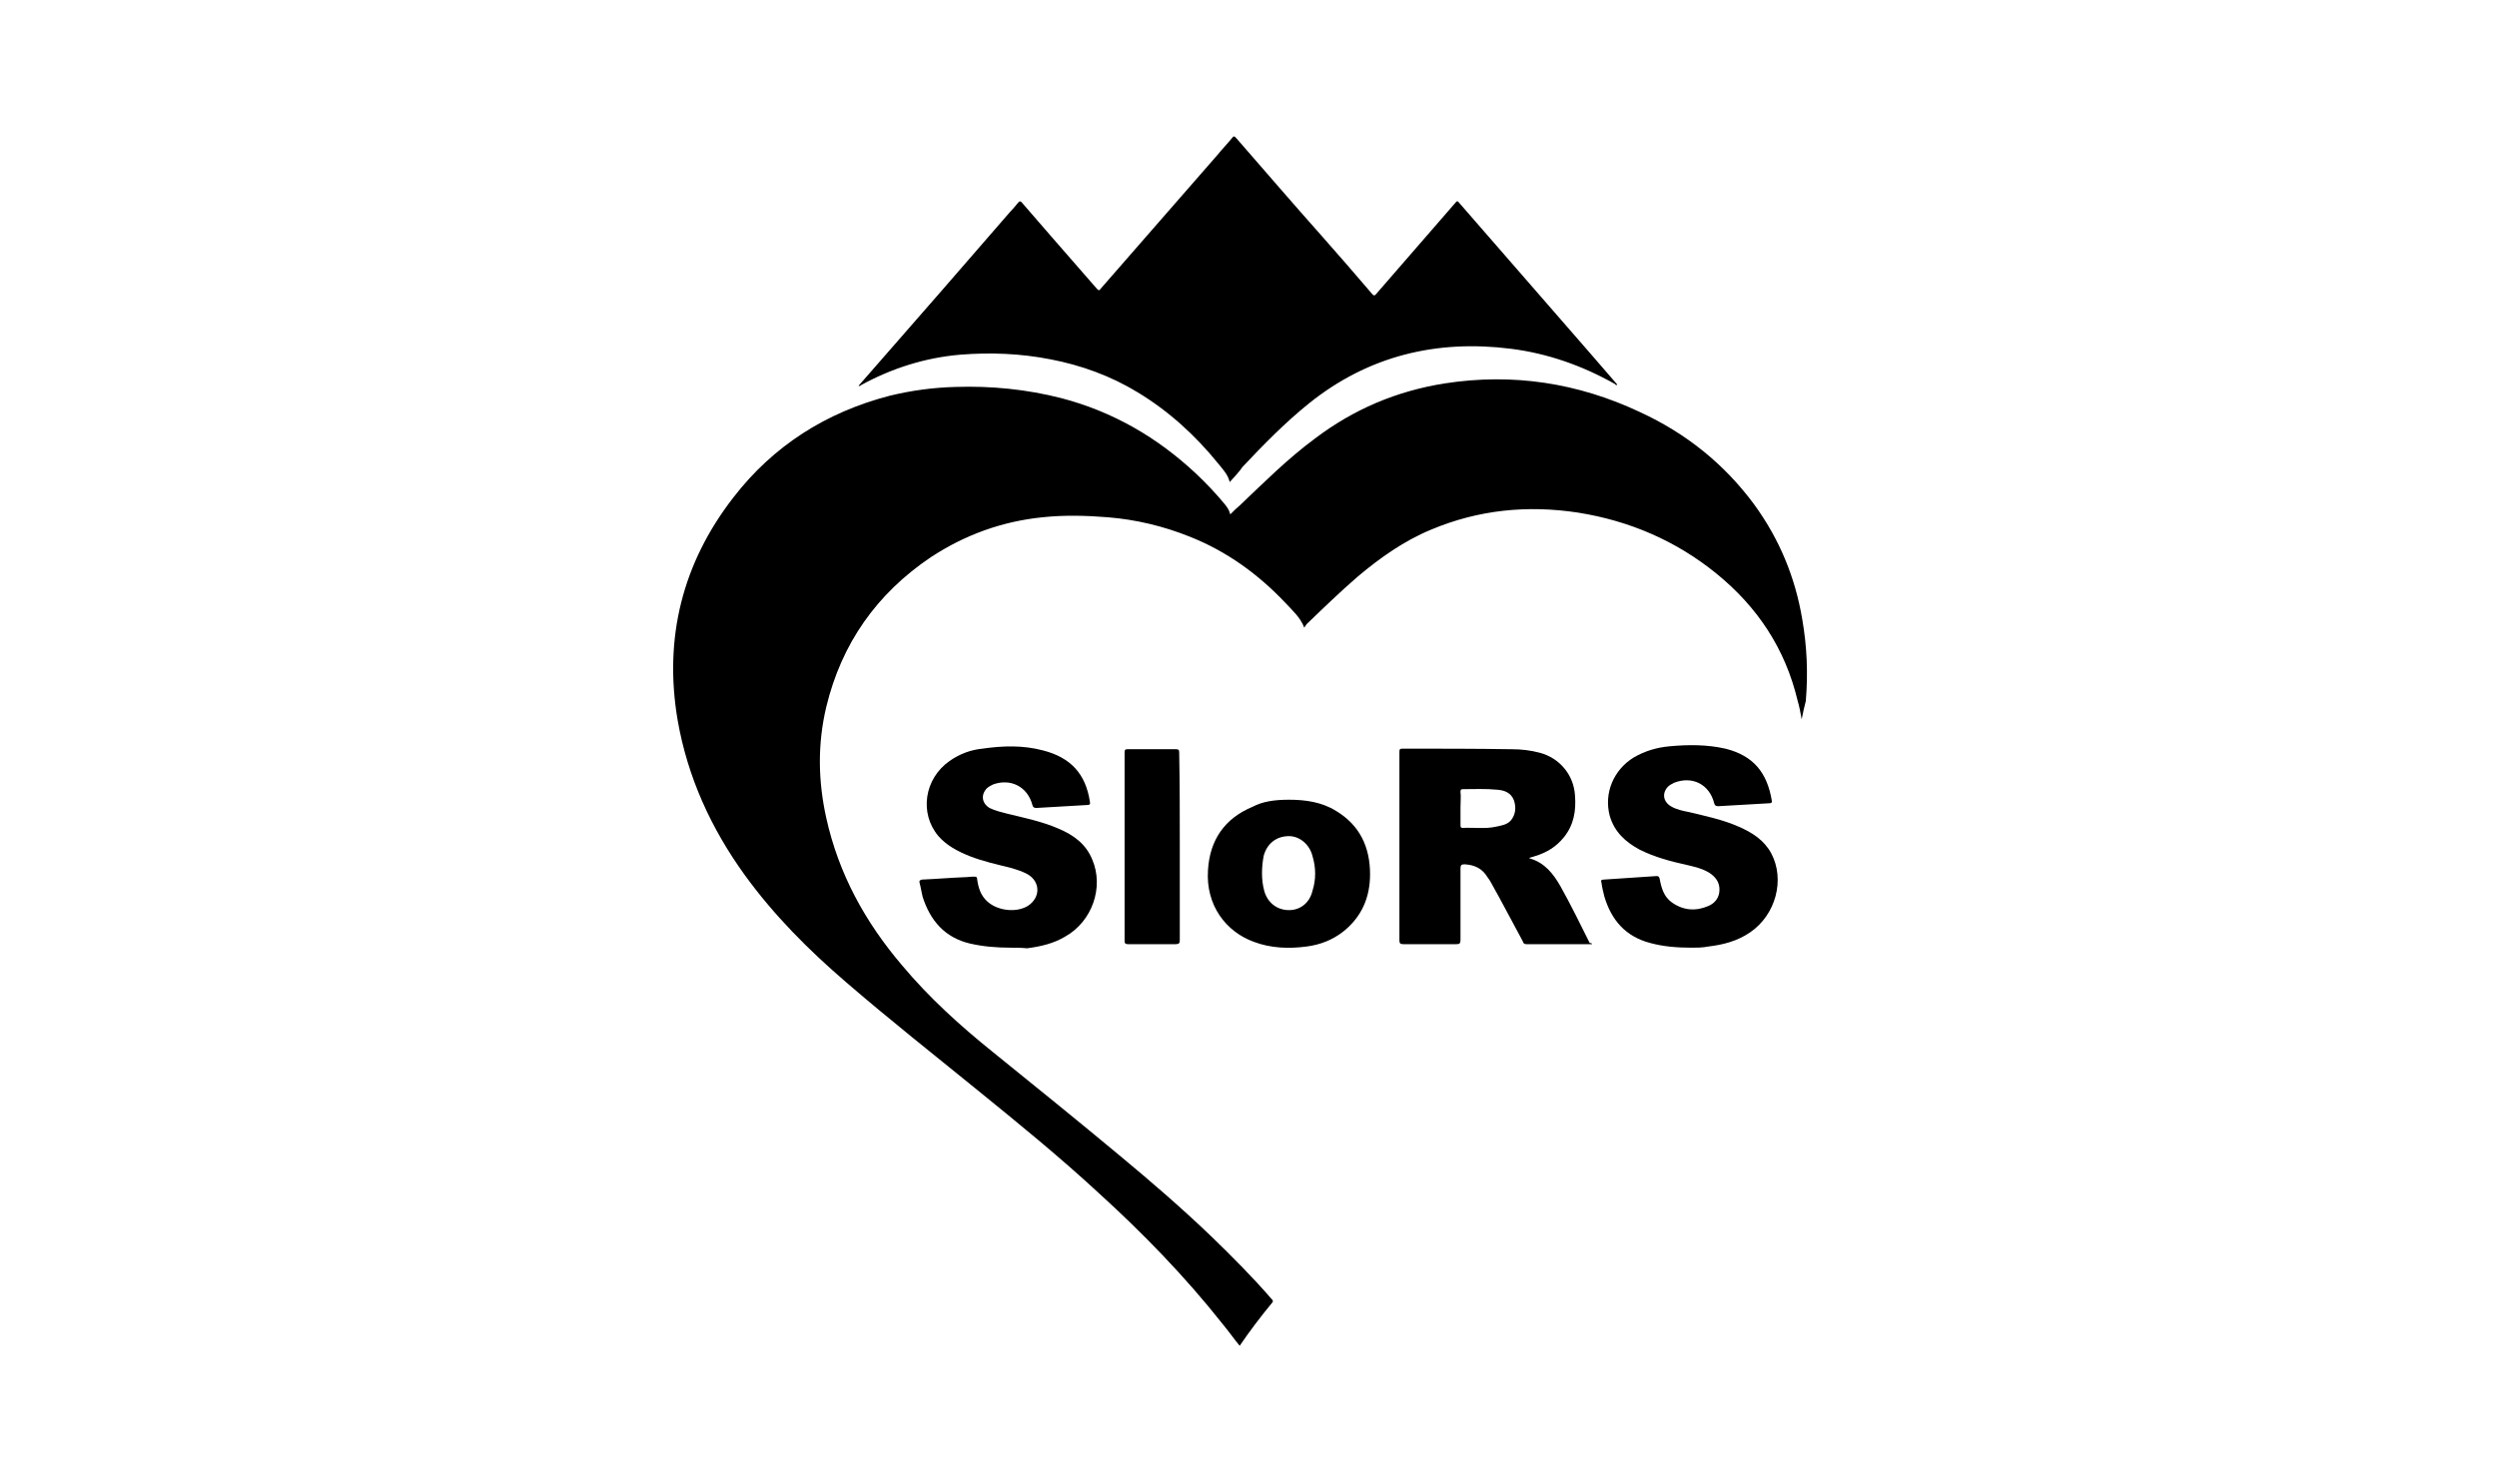 <?xml version="1.0" encoding="utf-8"?>
<!-- Generator: Adobe Illustrator 26.0.2, SVG Export Plug-In . SVG Version: 6.00 Build 0)  -->
<svg version="1.1" xmlns="http://www.w3.org/2000/svg" xmlns:xlink="http://www.w3.org/1999/xlink" x="0px" y="0px"
	 viewBox="0 0 425.2 252.7" style="enable-background:new 0 0 425.2 252.7;" xml:space="preserve">
<style type="text/css">
	.st0{display:none;}
	.st1{display:inline;}
	.st2{display:inline;fill:#231F20;}
	.st3{clip-path:url(#SVGID_00000011740313329481526190000003129419429496277393_);}
	.st4{clip-path:url(#SVGID_00000081630949460215531500000006820088910215670954_);}
	.st5{clip-path:url(#SVGID_00000003075314739679333930000015146265972434219431_);}
	.st6{clip-path:url(#SVGID_00000130649307612456827020000004780862336258798990_);}
	.st7{clip-path:url(#SVGID_00000085932115838726282300000011073436223208593801_);}
	.st8{clip-path:url(#SVGID_00000005258072577254965310000008032767322923688577_);}
	.st9{clip-path:url(#SVGID_00000006669676501214057490000002356825054872333743_);}
	.st10{clip-path:url(#SVGID_00000000222703207635887630000003705165565117994173_);}
	.st11{clip-path:url(#SVGID_00000181079149323813552820000007871798454435015565_);}
	.st12{clip-path:url(#SVGID_00000167398510068846673090000016671849920978554282_);}
	.st13{clip-path:url(#SVGID_00000061461444413647292920000018396065525280375451_);}
	.st14{clip-path:url(#SVGID_00000005971163522323729950000014535623629604364435_);}
	.st15{clip-path:url(#SVGID_00000120554341823925795560000007490119035806671277_);}
	.st16{clip-path:url(#SVGID_00000041274494918500933710000015259025706602607233_);}
	.st17{clip-path:url(#SVGID_00000129196197332592249080000012668158457102991025_);}
	.st18{clip-path:url(#SVGID_00000080912053227474241740000013951902945192613793_);}
	.st19{clip-path:url(#SVGID_00000070830434888295473130000007240200036490365338_);}
	.st20{clip-path:url(#SVGID_00000100380114710899298600000010129191876542515356_);}
	.st21{clip-path:url(#SVGID_00000152986089597287626290000005560733321505786008_);}
	.st22{clip-path:url(#SVGID_00000070838071258581510660000016872154800602035861_);}
	.st23{clip-path:url(#SVGID_00000137110533115197612440000005368760844793208231_);}
	.st24{clip-path:url(#SVGID_00000132061506320732544180000010067913450895125691_);}
	.st25{clip-path:url(#SVGID_00000181786116134615667910000002415203422066752657_);}
	.st26{clip-path:url(#SVGID_00000073718609830305654560000017322605634703207567_);}
	.st27{clip-path:url(#SVGID_00000066499613847332129110000004768329973490490274_);}
	.st28{clip-path:url(#SVGID_00000096743349583677615990000017086097063584616124_);}
	.st29{clip-path:url(#SVGID_00000126302506315722479070000012600325389657339810_);}
	.st30{clip-path:url(#SVGID_00000137817001891080360810000006440362805717567624_);}
	.st31{clip-path:url(#SVGID_00000106139757614982818550000012872399831226861487_);}
	.st32{clip-path:url(#SVGID_00000092429617083702733930000013478082567228737427_);}
	.st33{clip-path:url(#SVGID_00000086660464047199489040000013285146371092235146_);}
	.st34{clip-path:url(#SVGID_00000003815850020647473820000010634358042683804312_);}
	.st35{clip-path:url(#SVGID_00000051352407941420122870000003223874656034645151_);}
	.st36{clip-path:url(#SVGID_00000159472312889642814920000005024924718360127911_);}
	.st37{clip-path:url(#SVGID_00000113341462830718927870000010307380295051549833_);}
	.st38{clip-path:url(#SVGID_00000071521016402148029950000012301842177070036644_);}
	.st39{clip-path:url(#SVGID_00000126297334170134790190000016517412867267662499_);}
	.st40{clip-path:url(#SVGID_00000008119791110521797400000006243718201910864544_);}
	.st41{clip-path:url(#SVGID_00000041991811901397182540000007006221169579413683_);}
	.st42{clip-path:url(#SVGID_00000018233711420533056700000011244256637717187744_);}
</style>
<g id="Layer_1" class="st0">
	<path class="st1" d="M252.2,49.7c-0.5,0-0.9-0.1-1.3-0.3l-1,2.1v8.9h5.4v-8.9l-1.1-2c-0.5,0.2-1.1,0.3-1.6,0.3L252.2,49.7z"/>
	<path class="st1" d="M254.5,47.8L253.2,28c0-0.6-0.4-1-1-1s-1,0.4-1,1l-0.7,19.7c0,0.2,0.2,0.5,0.6,0.7c0.3,0.2,0.6,0.3,1,0.3h0.7
		C253.9,48.7,254.5,48.1,254.5,47.8z"/>
	<path class="st1" d="M252.2,48.8h0.2c0.1,0,0.2,0,0.3,0h-0.7C252.1,48.8,252.2,48.8,252.2,48.8z"/>
	<path class="st1" d="M173.2,49.7c0.5,0,0.9-0.1,1.3-0.3l1,2v9h-5.4v-8.9l1.1-2c0.5,0.2,1.1,0.3,1.6,0.3L173.2,49.7z"/>
	<path class="st1" d="M170.9,47.8l1.3-19.8c0-0.6,0.4-1,1-1s1,0.4,1,1l0.7,19.7c0,0.2-0.2,0.5-0.6,0.7c-0.3,0.2-0.6,0.3-1,0.3h-0.7
		C171.5,48.7,170.9,48.1,170.9,47.8z"/>
	<path class="st1" d="M173.2,48.8h-0.3c-0.1,0-0.2,0-0.3,0h0.7H173.2z"/>
	<rect y="62.6" class="st1" width="168.5" height="130"/>
	<rect x="256.7" y="62.6" class="st1" width="168.5" height="130"/>
	<path class="st1" d="M179.8,127c0,0,0.5-4,4.5-4.1s4.5,4.1,4.5,4.1v13.4h12.4V127c0,0,0.5-4,4.5-4.1s4.5,4.1,4.5,4.1v13.4h4.7V127
		c0,0,0.5-4,4.5-4.1s4.5,4.1,4.5,4.1v13.4h12.1V127c0,0,0.5-4,4.5-4.1s4.5,4.1,4.5,4.1v13.4h10V107h-84.3v33.4h9.4V127z M240,112.3
		l8.4,5.2l0,0l-0.5,0.8l-7.9-4.9l-7.4,4.9l-0.5-0.8L240,112.3z M212,111.5l15.4,6l0,0l-0.3,0.9l-15.1-5.9l-14.1,5.8l-0.4-0.9
		L212,111.5z M184.1,112.3l8.4,5.2l0,0l-0.5,0.8l-7.9-4.9l-7.4,4.9l-0.5-0.8L184.1,112.3z"/>
	<path class="st1" d="M179.9,89.5h8.9v16.5h12.4V89.5h8.9v16.5h4.7V89.6h8.9v16.5h12.1V89.6h8.9v16.5h10V62.6h-84.2v43.5h9.4
		L179.9,89.5z M240.2,79.3c3.5,0,6.7,1.9,8.4,5l-0.8,0.4c-2.2-4.1-7.4-5.7-11.5-3.5c-1.5,0.8-2.7,2-3.5,3.5l0,0l-0.8-0.4
		C233.6,81.3,236.8,79.4,240.2,79.3z M212,78.2l15.4,5.9l0,0l-0.3,0.9L212,79.2L197.9,85l-0.4-0.9L212,78.2z M176.8,84.8l-0.8-0.5
		c2.4-4.6,8.1-6.4,12.7-3.9c1.7,0.9,3,2.2,3.9,3.9l-0.8,0.4c-2.2-4.1-7.4-5.7-11.5-3.5C178.9,82.1,177.6,83.3,176.8,84.8L176.8,84.8
		z"/>
	<path class="st1" d="M170.5,192.5h31.4v-27.7c0,0,1.2-7.6,10.6-7.7s10.5,7.7,10.5,7.7v27.7h31.7V149h-84.2V192.5z M235.8,162.3
		c0.3-2.3,2.2-4,4.5-4c3.9-0.1,4.5,4,4.5,4v15.4h-8.9L235.8,162.3z M184.3,158.3c3.9-0.1,4.5,4,4.5,4v15.4h-8.9v-15.4
		C180.1,160,182,158.3,184.3,158.3L184.3,158.3z"/>
	<rect x="170.5" y="141.3" class="st1" width="84.3" height="6.8"/>
	<rect x="170.5" y="106.1" class="st1" width="9.4" height="0"/>
	<rect x="244.7" y="106.1" class="st1" width="10" height="0"/>
	<rect x="223.8" y="106.1" class="st1" width="12.1" height="0"/>
	<rect x="210.1" y="106.1" class="st1" width="4.7" height="0"/>
	<rect x="188.8" y="106.1" class="st1" width="12.4" height="0"/>
	<polygon class="st1" points="232.8,84.8 232.8,84.8 232.7,84.8 	"/>
	<polygon class="st1" points="194.6,0 197.3,8.2 228.1,8.2 230.9,0 	"/>
	<path class="st1" d="M228.1,9.3h-30.8c-14.6,6.6-23.3,21.8-21.6,37.7h22.2l5.1-14.3l-1.7-1.7v-2.8c0,0,3.3-3.8,11.8-3.9
		c7.4-0.1,11.2,4,11.2,4V31l-1.6,1.6l5,14.4h22.1C251.9,30.9,241.6,15,228.1,9.3z"/>
	<path class="st1" d="M250,48.9c-0.2-0.2-0.4-0.6-0.5-0.9h-22v12.4h21.3v-9.1L250,48.9z"/>
	<path class="st1" d="M175.4,48.9c0.2-0.2,0.4-0.6,0.5-0.9h22v12.4h-21.3v-9.1L175.4,48.9z"/>
	<path class="st1" d="M221.4,32.5l1.8-2v-1.8c0,0-3.4-3.4-10.5-3.4c-7.2,0.1-10.6,3.4-10.6,3.4v1.9l1.8,1.9l-5.2,14.8v13.1h27.8
		V47.3L221.4,32.5z M220.2,30.7c-1.4-1.3-4.2-2.3-7.5-2.3s-6,1-7.4,2.3l-0.6-0.6c1.6-1.5,4.6-2.5,7.9-2.5s6.5,1,8.1,2.5L220.2,30.7z
		"/>
	<path class="st1" d="M12.5,239.7c5.3,0,8.5-1.8,8.5-7.3v-23.3h2.9v23.2c0,7.3-4,10-11.4,10c-7,0-11.1-2.7-11.1-10v-23.2h2.9v23.2
		C4.3,237.9,7.5,239.7,12.5,239.7z"/>
	<path class="st1" d="M32.1,242.1v-23.6h2.8v1.8c2.4-1.3,5-2,7.6-2.2c6.5,0,7.9,3,7.9,11.7v12.3h-2.8v-12.3c0-6.9-0.8-9.2-5.5-9.2
		c-2.5,0.1-5,0.8-7.3,2v19.5H32.1z"/>
	<path class="st1" d="M58.6,209.1h2.8v3.5h-2.8V209.1z M58.6,218.5h2.8v23.6h-2.8V218.5z"/>
	<path class="st1" d="M69.7,218.5l6.1,21.1h1.8l6.2-21.1h2.9l-7,23.6h-6.1l-6.9-23.6H69.7z"/>
	<path class="st1" d="M108.7,239.6l0.1,2.4c0,0-5.3,0.7-9,0.7c-7,0-9.2-4.3-9.2-12.2c0-9.1,4-12.3,9.7-12.3c6.1,0,9.3,3.2,9.3,11.1
		l-0.1,2.3h-16c0,5.6,1.6,8.5,6.6,8.5C103.5,240,108.7,239.6,108.7,239.6z M106.8,229.1c0-6.2-2-8.5-6.5-8.5s-6.8,2.4-6.8,8.5H106.8
		z"/>
	<path class="st1" d="M116.3,218.5h2.8v3.4c2.6-1.9,5.5-3.2,8.6-3.8v2.9c-3.1,0.7-6,1.9-8.6,3.6v17.6h-2.8V218.5z"/>
	<path class="st1" d="M148,221.4c-2.7-0.4-5.4-0.7-8.2-0.8c-3,0-5.6,0.8-5.6,4c0,2.4,1.2,3.2,6.1,4c6.2,1,8.5,2.1,8.5,6.6
		c0,5.5-3.4,7.3-9.1,7.3c-2.7-0.1-5.4-0.4-8.1-0.9l0.2-2.5c2.5,0.4,5.1,0.7,7.7,0.8c4.1,0,6.5-0.9,6.5-4.6c0-2.8-1.4-3.4-6.5-4.2
		c-5.7-0.9-8.2-1.9-8.2-6.5c0-5.1,4.2-6.6,8.3-6.6c2.8,0.1,5.6,0.3,8.4,0.8L148,221.4z"/>
	<path class="st1" d="M155.6,209.1h2.8v3.5h-2.8V209.1z M155.6,218.5h2.8v23.6h-2.8V218.5z"/>
	<path class="st1" d="M170.1,221.1v11.5c0,5.9,0.4,7.4,3.7,7.4c1.3,0,4.4-0.3,4.4-0.3l0.1,2.5c-1.6,0.2-3.2,0.4-4.8,0.5
		c-4.6,0-6.3-1.7-6.3-8.5v-13h-3.5v-2.6h3.5v-7.4h2.8v7.4h7.9v2.6L170.1,221.1z"/>
	<path class="st1" d="M183.8,218.5l6.3,20.9h1.7l6.3-20.9h2.9l-10.2,34.2H188l3.1-10.6h-3.2l-6.9-23.6L183.8,218.5z"/>
	<path class="st1" d="M235.7,230c0,8.4-1.9,12.6-9.8,12.6s-10-3.7-10-12.6c0-8.3,2.6-11.8,10-11.8
		C232.7,218.1,235.7,221.7,235.7,230z M232.8,230c0-6.8-2.1-9.3-6.9-9.3c-5.4,0-7.1,2.3-7.1,9.3s1,10.1,7.1,10.1
		S232.8,236.7,232.8,230z"/>
	<path class="st1" d="M245.5,242.1h-2.8v-21h-3.1v-2.6h3.1v-2.4c0-6.8,1.7-8.5,6.2-8.5c1.6,0,4.6,0.3,4.6,0.3v2.4
		c0,0-2.8-0.1-4.1-0.1c-2.8,0-3.8,1.2-3.8,6v2.4h7.2v2.6h-7.2L245.5,242.1z"/>
	<path class="st1" d="M269.4,209.2h5.3l10.3,28.6l10.3-28.6h5.2v32.9h-2.9v-29.6H297L286.6,241h-3.4L273,212.5h-0.7v29.6h-2.9
		L269.4,209.2z"/>
	<path class="st1" d="M325.1,238.2c0.1,1.4,1.5,1.9,3.1,2.1l-0.1,2.3c-2.3,0-4-0.5-5.3-1.9c-2.8,1.2-5.8,1.8-8.9,1.9
		c-4.1,0-6.5-2.4-6.5-7.1c0-4.3,2.2-6.4,6.9-6.9l8-0.8v-2.1c0-3.5-1.6-4.9-4.6-4.9c-3.4,0-8.9,0.7-8.9,0.7l-0.1-2.4
		c3.1-0.5,6.1-0.8,9.2-0.9c4.9,0,7.2,2.4,7.2,7.5V238.2z M314.7,230.8c-3.2,0.3-4.3,1.8-4.3,4.6c0,3,1.3,4.7,3.9,4.7
		c2.8-0.1,5.5-0.7,8.1-1.6V230L314.7,230.8z"/>
	<path class="st1" d="M333.9,218.5h2.8v3.4c2.6-1.9,5.5-3.2,8.6-3.8v2.9c-3.1,0.7-6,1.9-8.6,3.6v17.6h-2.8V218.5z"/>
	<path class="st1" d="M350.2,209.1h2.8v3.5h-2.8V209.1z M350.2,218.5h2.8v23.6h-2.8V218.5z"/>
	<path class="st1" d="M379.9,229.9c0,9.1-2.4,12.7-11,12.7c-3,0-7.6-0.5-7.6-0.5v-34h2.8v11.7c2.3-1,4.8-1.6,7.4-1.6
		C378,218.1,379.9,221.5,379.9,229.9z M377,229.9c0-6.5-1.1-9.2-5.7-9.2c-2.5,0.1-4.9,0.6-7.2,1.5v17.5c0,0,3.3,0.3,4.7,0.3
		C375.9,240,377,236.8,377,229.9L377,229.9z"/>
	<path class="st1" d="M404.8,230c0,8.4-1.9,12.6-9.8,12.6s-10-3.7-10-12.6c0-8.3,2.6-11.8,10-11.8
		C401.8,218.1,404.8,221.7,404.8,230z M401.8,230c0-6.8-2.1-9.3-6.9-9.3c-5.4,0-7.1,2.3-7.1,9.3s1,10.1,7.1,10.1
		S401.9,236.7,401.8,230L401.8,230z"/>
	<path class="st1" d="M411.6,218.5h2.8v3.4c2.6-1.9,5.5-3.2,8.6-3.8v2.9c-3.1,0.7-6,1.9-8.6,3.6v17.6h-2.8V218.5z"/>
</g>
<g id="Layer_2" class="st0">
	<path class="st2" d="M127.7,95.9v83.7H1.3V95.9H127.7 M129,94.7H0v86.2h129V94.7z"/>
	<polygon class="st2" points="61.7,113.5 64.5,111.5 67.2,113.5 66.2,110.2 68.9,108.3 65.5,108.3 64.5,105 63.4,108.3 60,108.3 
		62.8,110.2 	"/>
	<polygon class="st2" points="47.6,117.3 50.4,115.3 53.1,117.3 52.1,114 54.8,112.1 51.4,112.1 50.4,108.8 49.3,112.1 45.9,112.1 
		48.7,114 	"/>
	<polygon class="st2" points="40,119.1 39,122.4 35.6,122.4 38.4,124.4 37.3,127.6 40,125.6 42.8,127.6 41.7,124.4 44.5,122.4 
		41.1,122.4 	"/>
	<polygon class="st2" points="36.3,139.8 39,141.7 37.9,138.5 40.7,136.5 37.3,136.5 36.3,133.3 35.2,136.5 31.8,136.5 34.6,138.5 
		33.5,141.7 	"/>
	<polygon class="st2" points="41.1,150.7 40,147.4 39,150.7 35.6,150.7 38.4,152.7 37.3,155.9 40,153.9 42.8,155.9 41.7,152.7 
		44.5,150.7 	"/>
	<polygon class="st2" points="51.4,161 50.4,157.8 49.4,161.1 45.9,161 48.7,163 47.7,166.3 50.4,164.3 53.1,166.3 52.1,163 
		54.8,161 	"/>
	<polygon class="st2" points="65.5,164.8 64.5,161.5 63.4,164.8 60,164.8 62.8,166.8 61.7,170 64.5,168 67.2,170 66.2,166.8 
		68.9,164.8 	"/>
	<polygon class="st2" points="79.6,161 78.5,157.8 77.5,161.1 74.1,161 76.9,163 75.8,166.3 78.5,164.3 81.3,166.3 80.2,163 83,161 
			"/>
	<polygon class="st2" points="89.9,150.7 88.9,147.4 87.8,150.7 84.4,150.7 87.2,152.7 86.2,155.9 88.9,153.9 91.6,155.9 
		90.6,152.7 93.3,150.7 	"/>
	<polygon class="st2" points="97.1,136.5 93.6,136.5 92.6,133.2 91.6,136.5 88.2,136.5 90.9,138.5 89.9,141.7 92.6,139.7 
		95.3,141.7 94.3,138.5 	"/>
	<polygon class="st2" points="86.2,127.6 88.9,125.6 91.6,127.6 90.6,124.4 93.3,122.4 89.9,122.4 88.9,119.1 87.8,122.4 
		84.4,122.4 87.2,124.4 	"/>
	<polygon class="st2" points="78.6,108.8 77.5,112.1 74.1,112.1 76.9,114 75.9,117.3 78.6,115.3 81.3,117.3 80.3,114 83,112.1 
		79.6,112.1 	"/>
	<path class="st2" d="M113.9,34.8c10.9,18.8,13.3,39.3,6.5,55h-17.6c6.5-7.8,8.1-19.4,4.5-32.3c-2.4-8.3-6.4-16-11.7-22.8h18.2
		 M57.1,34.7c-2,6.7-0.2,14,4.7,18.9l35.9,36h-45l10.9-10.9l0.9-0.9l-0.9-0.9L51,64.4l-0.9-0.9l-0.9,0.9L24.3,89.7l0,0H1.3V41
		c2.5-2.5,5.4-4.5,8.6-6.1h47.3 M12.6,79.9l0.9-0.9l25.1-25.2l0.9-0.9L38.6,52c-7.4-7.5-19.5-7.5-26.9-0.1s-7.5,19.5-0.1,27l0.9,0.9
		 M114.5,33.6H93.1c6,7.1,10.4,15.4,13.1,24.3c3.6,12.9,1.9,25-5.8,32.7L62.7,52.9c-5-5.1-6.6-12.7-3.8-19.3H9.5
		c-3.5,1.7-6.7,4-9.5,6.8v0.1v50.7h25.6l-0.5-0.5l25.1-25.1L63,78.2l-13.2,13h71.5C128.6,74.8,126.1,53.1,114.5,33.6L114.5,33.6z
		 M12.5,78.1c-6.9-6.9-6.9-18.2,0-25.1s18.2-6.9,25.1,0L12.5,78.1z"/>
	<path class="st2" d="M127.2,185.8c0.8,9.7-2.6,19.2-9.2,26.2H93.4L69,187.5l-0.9-0.9l-0.8,0.9l-12.6,12.7l-0.9,0.9l0.9,0.9
		l10.1,10.1H21.3l26.2-26.2h41.3l16.1,16.1l0.9,0.9l0.9-0.9c4.2-4.2,6.2-10.2,5.4-16.1h15.2 M128.3,184.7h-18
		c1.4,5.9-0.4,12.2-4.7,16.5l-16.5-16.5H47l-28.7,28.8h49.4l-12.2-12.3l12.5-12.6l24.8,24.8h25.7c7.4-7.6,11-18.2,9.9-28.8H128.3z"
		/>
	<path class="st2" d="M333.4,176.1c-0.1,0.5-0.4,1-0.8,1.5c-0.3,0.4-0.8,0.7-1.3,0.9c-0.6,0.2-1.3,0.3-1.9,0.3H328v-9.3h1.4
		c0.7,0,1.4,0.1,2,0.3c0.5,0.2,0.9,0.5,1.3,1c0.3,0.4,0.6,0.9,0.7,1.4c0.2,0.6,0.2,1.2,0.2,1.8C333.7,174.7,333.6,175.4,333.4,176.1
		 M336,171c-0.6-1.6-1.8-2.8-3.4-3.3c-1-0.3-2-0.5-3.1-0.4H326c-0.2,0-0.4,0.1-0.6,0.2c-0.2,0.2-0.3,0.4-0.2,0.7V180
		c-0.1,0.4,0.2,0.8,0.6,0.9c0.1,0,0.1,0,0.2,0h3.3c1,0,2.1-0.1,3.1-0.4c0.8-0.2,1.6-0.7,2.2-1.2c0.6-0.6,1.1-1.4,1.4-2.2
		c0.3-1,0.5-2.1,0.5-3.2C336.5,172.9,336.4,171.9,336,171 M315.8,175.7h-3.9l1.9-5.8l0,0L315.8,175.7z M315.8,167.8
		c0-0.1-0.1-0.2-0.2-0.3c-0.1-0.1-0.2-0.1-0.3-0.2h-0.6h-1.8h-0.5c-0.1,0-0.2,0.1-0.3,0.2c-0.1,0.1-0.1,0.2-0.1,0.3l-4.1,12.2
		c-0.1,0.2-0.1,0.4-0.2,0.6c-0.1,0.1-0.1,0.2,0,0.4c0.1,0.1,0.2,0.2,0.4,0.2h1.5h0.4l0.2-0.2c0-0.1,0-0.2,0-0.3l0.9-2.7h5.1l0.9,2.7
		c0,0.1,0,0.2,0,0.2h0.2h0.5h1.6c0.1,0,0.3-0.1,0.4-0.2c0.1-0.1,0.1-0.2,0-0.3c0.1-0.2,0.3-0.3,0.4-0.5L315.8,167.8z M304,179.2
		c0-0.1,0-0.2,0-0.4c0-0.1-0.1-0.1-0.2-0.2c-0.1,0-0.1,0-0.2,0h-4.3v-11c0-0.1,0-0.1,0-0.2c0,0,0,0-0.2-0.2h-0.4h-1.3H297
		c-0.1,0-0.2,0.1-0.2,0.2c0,0.1,0,0.1,0,0.2v12.4c0,0.2,0.1,0.5,0.2,0.7c0.2,0.1,0.4,0.2,0.6,0.2h6.2h0.2l0.2-0.2v-0.4
		c0-0.2,0-0.3,0-0.5c0-0.2,0-0.4,0-0.5 M291.5,180.4l-0.3-0.6l-4.1-6.1l3.7-4.9c0.1-0.2,0.3-0.4,0.4-0.6c0-0.1,0-0.2,0-0.4
		c0-0.1,0-0.1,0-0.2c-0.1-0.1-0.1-0.1-0.2-0.1h-0.4h-1.4h-0.5l-0.3,0.2c-0.1,0.1-0.1,0.1-0.2,0.2l-4,5.8v-5.8c0-0.1,0-0.1,0-0.2
		c-0.1-0.1-0.1-0.1-0.2-0.2h-0.4h-1.4h-0.4c-0.1,0-0.2,0.1-0.2,0.2c0,0.1,0,0.1,0,0.2v12.8c0,0.1,0,0.1,0,0.2
		c0.1,0.1,0.1,0.1,0.2,0.2c0.1,0,0.3,0,0.4,0h1.3h0.4c0.1,0,0.2-0.1,0.2-0.2c0-0.1,0-0.1,0-0.2v-6.6l4.1,6.5
		c0.1,0.1,0.1,0.2,0.2,0.3l0.4,0.2h1h0.7c0.1,0,0.3,0,0.4,0c0.1,0,0.2-0.1,0.2-0.2c0-0.1,0-0.1,0-0.2c0-0.1,0-0.2,0-0.2
		 M275.9,175.5c-0.1-0.4-0.4-0.7-0.7-1c-0.3-0.3-0.6-0.6-0.9-0.8c-0.3-0.2-0.7-0.4-1.1-0.6l-1.1-0.5l-1-0.5
		c-0.2-0.2-0.5-0.4-0.7-0.6c-0.2-0.2-0.2-0.5-0.2-0.8c0-0.2,0-0.4,0-0.6c0.1-0.2,0.2-0.4,0.3-0.5c0.2-0.1,0.4-0.2,0.6-0.3
		c0.3,0,0.5,0,0.8,0c0.4,0,0.7,0,1.1,0c0.3,0.1,0.6,0.2,0.9,0.3c0.2,0.1,0.4,0.2,0.6,0.3h0.4h0.2c0-0.1,0.1-0.1,0.1-0.2
		c0,0,0-0.2,0-0.4v-1c0-0.1,0-0.2,0-0.3c0-0.1,0-0.1,0-0.2l-0.2-0.2c-0.1-0.1-0.3-0.2-0.4-0.3l-0.7-0.3l-0.9-0.2c-0.3,0-0.6,0-1,0
		c-0.6,0-1.2,0.1-1.8,0.2c-0.5,0.2-1,0.4-1.4,0.7c-0.4,0.3-0.8,0.8-1,1.2c-0.3,0.5-0.4,1.1-0.4,1.7c0,0.5,0.1,1,0.3,1.4
		c0.1,0.4,0.4,0.8,0.7,1.1c0.3,0.3,0.6,0.6,0.9,0.8c0.3,0.2,0.7,0.4,1.1,0.6l1.1,0.5c0.3,0.1,0.6,0.3,0.9,0.5
		c0.3,0.2,0.5,0.4,0.7,0.6c0.2,0.2,0.3,0.5,0.3,0.8c0,0.3,0,0.5-0.2,0.7c-0.1,0.2-0.2,0.4-0.4,0.6c-0.2,0.1-0.4,0.3-0.7,0.3
		c-0.3,0.1-0.6,0.1-0.9,0.1c-0.5,0-0.9,0-1.3-0.2l-1-0.4l-0.7-0.4c-0.1-0.1-0.3-0.2-0.4-0.2h-0.2c-0.1,0.1-0.1,0.1-0.1,0.2
		c0,0.1,0,0.2,0,0.4v0.5c0,0.3,0,0.5,0,0.8c0,0.1,0.1,0.3,0.2,0.4c0.1,0.1,0.3,0.2,0.4,0.3c0.3,0.1,0.5,0.2,0.8,0.3
		c0.3,0.1,0.7,0.2,1.1,0.3c1.1,0.2,2.2,0.2,3.3-0.2c0.6-0.2,1.1-0.4,1.6-0.8c0.5-0.4,0.8-0.8,1.1-1.3c0.3-0.6,0.4-1.2,0.4-1.9
		C276.1,176.4,276,175.9,275.9,175.5 M253.8,167.7c0-0.1,0-0.1,0-0.2c-0.1-0.1-0.1-0.1-0.2-0.2h-0.4h-1.2h-0.4
		c-0.1,0-0.2,0.1-0.2,0.2c0,0.1,0,0.1,0,0.2v12.9c0,0.1,0,0.1,0,0.2c0.1,0.1,0.1,0.1,0.2,0.1h0.4h1.3c0.1,0,0.3,0,0.4,0
		c0.1,0,0.2-0.1,0.2-0.1c0-0.1,0-0.1,0-0.2L253.8,167.7z M244.8,167.7c0-0.1,0-0.1,0-0.2c0-0.1-0.1-0.1-0.2-0.2c-0.1,0-0.2,0-0.4,0
		h-1.2c-0.1,0-0.3,0-0.4,0c-0.1,0-0.2,0.1-0.2,0.2c0,0.1,0,0.1,0,0.2v6.4c0,0.5,0,1,0,1.5s0,1,0,1.5l0,0l-0.4-0.8
		c0-0.3-0.3-0.6-0.4-0.9l-0.4-0.9l-0.5-0.9l-2.7-5.1c-0.1-0.2-0.2-0.5-0.4-0.7c-0.1-0.2-0.3-0.3-0.4-0.4c-0.2-0.1-0.3-0.2-0.5-0.2
		c-0.2,0-0.4,0-0.7,0h-1.5c-0.3,0-0.5,0.1-0.7,0.3c-0.2,0.2-0.3,0.5-0.3,0.7v12.2c0,0.1,0,0.1,0,0.2c0,0.1,0.1,0.1,0.2,0.2h0.4h1.2
		h0.4c0.1,0,0.2-0.1,0.2-0.2c0-0.1,0-0.1,0-0.2v-7.1c0-0.5,0-1,0-1.5s0-1,0-1.5l0,0c0.2,0.4,0.3,0.8,0.5,1.3s0.4,0.8,0.6,1.2
		l3.4,6.4l0.5,0.9c0.1,0.2,0.3,0.4,0.4,0.5c0.1,0.1,0.3,0.2,0.5,0.3c0.2,0,0.4,0,0.6,0h1.2h0.4c0.1,0,0.2-0.1,0.3-0.2
		c0.1-0.1,0.2-0.2,0.2-0.3c0-0.1,0-0.3,0-0.4L244.8,167.7z M228.8,179.2c0-0.1,0-0.2,0-0.4c0,0,0-0.2,0-0.2c-0.1,0-0.1,0-0.2,0h-4.2
		v-11c0-0.1,0-0.1,0-0.2c-0.1-0.1-0.1-0.1-0.2-0.2h-0.4h-1.3h-0.4c-0.1,0-0.2,0.1-0.2,0.2c0,0.1,0,0.1,0,0.2v12.4
		c0,0.2,0.1,0.5,0.2,0.7c0.2,0.1,0.4,0.2,0.6,0.2h6.2h0.2c0-0.1,0-0.1,0-0.2v-0.4c0-0.2,0-0.3,0-0.5c0-0.2,0-0.4,0-0.5 M212,175.8
		h-3.9l1.9-5.8l0,0L212,175.8z M212,168c0-0.1-0.1-0.2-0.2-0.3c-0.1-0.1-0.2-0.1-0.3-0.2H211h-1.8h-0.5c-0.1,0-0.2,0.1-0.3,0.2
		l-0.2,0.3l-4,12c-0.1,0.2-0.1,0.4-0.2,0.6c0,0.1,0,0.2,0,0.4c0.1,0.1,0.2,0.1,0.4,0.2h1.5h0.4l0.2-0.2c0-0.1,0-0.2,0-0.3l0.9-2.7
		h5.1l0.9,2.7v0.2h0.2h0.5h1.6c0.1,0,0.3-0.1,0.4-0.2c0.1-0.1,0.1-0.2,0-0.3c0.1-0.1,0.3-0.3,0.4-0.5L212,168z M198.9,167.8
		c0-0.1,0-0.1,0-0.2c-0.1-0.1-0.1-0.1-0.2-0.2h-0.4h-1.3h-0.4c-0.1,0-0.2,0.1-0.2,0.2c0,0.1,0,0.1,0,0.2v12.9c0,0.1,0,0.1,0,0.2
		c0.1,0.1,0.1,0.1,0.2,0.1c0.1,0,0.3,0,0.4,0h1.3h0.4c0.1,0,0.2-0.1,0.2-0.1c0-0.1,0-0.1,0-0.2V167.8z M190.9,178.4
		c0-0.1,0-0.2,0-0.4c0,0,0-0.1,0-0.2c-0.1,0-0.1,0-0.2,0c-0.1,0-0.3,0.1-0.4,0.2l-0.6,0.4c-0.3,0.2-0.6,0.3-0.9,0.4
		c-0.4,0.1-0.8,0.2-1.3,0.2c-0.5,0-1-0.1-1.5-0.3c-0.4-0.2-0.8-0.5-1.1-0.8c-0.3-0.4-0.5-0.9-0.7-1.4c-0.2-0.7-0.3-1.4-0.3-2.1
		c0-0.7,0.1-1.3,0.2-2c0.1-0.5,0.4-1,0.7-1.5c0.3-0.5,0.7-0.8,1.2-1.1c0.4-0.2,0.9-0.3,1.4-0.3c0.8,0,1.5,0.2,2.2,0.6
		c0.2,0.1,0.4,0.3,0.6,0.4c0.1,0.1,0.3,0.2,0.4,0.2h0.2c0-0.1,0.1-0.1,0.1-0.2v-0.4c0-0.2,0-0.3,0-0.5c0-0.2,0-0.4,0-0.5
		s0-0.3,0-0.4c0-0.1,0-0.2,0-0.2l-0.2-0.3c-0.2-0.1-0.3-0.2-0.5-0.3l-0.8-0.4l-1-0.3c-0.4,0-0.7,0-1.1,0c-0.9,0-1.7,0.1-2.5,0.5
		c-0.8,0.3-1.4,0.8-2,1.4c-0.6,0.7-1,1.4-1.3,2.3c-0.6,2-0.6,4.1,0,6.1c0.2,0.8,0.7,1.5,1.2,2.1c0.5,0.6,1.2,1,1.9,1.3
		c0.8,0.3,1.7,0.4,2.5,0.4c0.4,0,0.9,0,1.3-0.1c0.4-0.1,0.7-0.2,1.1-0.3c0.3-0.1,0.6-0.2,0.8-0.4c0.2-0.1,0.3-0.2,0.5-0.3l0.2-0.2
		v-0.2c0,0,0-0.2,0-0.3V179c0-0.2,0-0.4,0-0.6 M173.2,176.1c-0.1,0.5-0.3,1.1-0.6,1.5c-0.3,0.4-0.7,0.8-1.1,1
		c-0.5,0.3-1.1,0.4-1.7,0.4c-0.6,0-1.2-0.1-1.7-0.3c-0.4-0.2-0.8-0.5-1.1-1c-0.3-0.5-0.5-1-0.6-1.5c-0.1-0.7-0.2-1.3-0.2-2
		c0-0.6,0-1.2,0.2-1.8c0.1-0.5,0.3-1,0.6-1.5c0.3-0.4,0.7-0.8,1.1-1c0.5-0.3,1.1-0.4,1.7-0.4c0.6,0,1.1,0.1,1.7,0.4
		c0.4,0.2,0.8,0.6,1.1,1c0.3,0.5,0.5,1,0.6,1.5c0.1,0.6,0.2,1.3,0.2,2C173.4,174.9,173.3,175.5,173.2,176.1 M175.9,171.1
		c-0.2-0.8-0.6-1.5-1.2-2.2c-0.5-0.6-1.2-1-2-1.3c-0.9-0.3-1.8-0.4-2.7-0.4c-1,0-1.9,0.1-2.9,0.5c-0.8,0.3-1.5,0.8-2,1.4
		c-0.6,0.7-1,1.4-1.2,2.3c-0.3,1-0.4,2-0.4,3c0,1.1,0.1,2.1,0.4,3.1c0.2,0.8,0.6,1.5,1.2,2.2c0.5,0.6,1.2,1,2,1.3
		c0.9,0.3,1.8,0.4,2.8,0.4c1,0,1.9-0.2,2.8-0.5c0.8-0.3,1.5-0.8,2-1.4c0.6-0.7,1-1.4,1.2-2.3c0.3-1,0.4-2,0.4-3
		C176.3,173.1,176.2,172.1,175.9,171.1 M158.3,175.4c-0.1-0.4-0.4-0.7-0.6-1c-0.3-0.3-0.6-0.6-1-0.8c-0.3-0.2-0.7-0.4-1.1-0.6
		l-1.1-0.5c-0.4-0.2-0.7-0.3-0.9-0.5c-0.3-0.2-0.5-0.4-0.7-0.6c-0.2-0.2-0.3-0.5-0.3-0.8c0-0.4,0.2-0.7,0.5-0.9
		c0.2-0.1,0.4-0.2,0.6-0.3c0.3,0,0.5,0,0.8,0c0.4,0,0.7,0,1.1,0c0.3,0.1,0.6,0.2,0.8,0.3c0.2,0.1,0.4,0.2,0.6,0.3c0.1,0,0.2,0,0.4,0
		h0.2v-0.2c0,0,0-0.2,0-0.4v-1c0,0,0-0.2,0-0.3v-0.2l-0.2-0.2c-0.1-0.1-0.3-0.2-0.4-0.3l-0.7-0.3l-0.9-0.2c-0.3,0-0.6,0-1,0
		c-0.6,0-1.2,0.1-1.8,0.2c-0.5,0.2-1,0.4-1.4,0.7c-0.4,0.3-0.8,0.8-1,1.2c-0.2,0.5-0.4,1.1-0.4,1.7c0,0.5,0.1,1,0.3,1.4
		c0.2,0.4,0.4,0.7,0.7,1.1c0.3,0.3,0.6,0.6,0.9,0.8c0.3,0.2,0.7,0.4,1.1,0.6l1.1,0.5c0.3,0.1,0.6,0.3,0.9,0.5
		c0.3,0.1,0.5,0.3,0.7,0.6c0.2,0.2,0.3,0.5,0.3,0.8c0,0.3,0,0.5-0.2,0.7c-0.1,0.2-0.2,0.4-0.4,0.6c-0.2,0.1-0.4,0.3-0.7,0.3
		c-0.3,0.1-0.6,0.1-0.9,0.1c-0.5,0-0.9,0-1.3-0.2l-1-0.4l-0.7-0.4c-0.1-0.1-0.3-0.2-0.4-0.2H150c-0.1,0.1-0.1,0.1-0.1,0.2
		c0,0.1,0,0.2,0,0.4c0,0.2,0,0.4,0,0.5c0,0.3,0,0.5,0,0.8c0,0.1,0.1,0.3,0.2,0.4c0.1,0.1,0.3,0.2,0.4,0.3c0.3,0.1,0.5,0.2,0.8,0.3
		c0.3,0.1,0.7,0.2,1.1,0.3c1.1,0.2,2.2,0.2,3.3-0.2c0.6-0.2,1.1-0.4,1.6-0.8c0.5-0.4,0.8-0.8,1.1-1.3c0.3-0.6,0.4-1.2,0.4-1.9
		C158.7,176.4,158.6,175.9,158.3,175.4"/>
	<path class="st2" d="M258.9,142.5c0-0.1,0-0.1,0-0.2c-0.1-0.1-0.1-0.1-0.2-0.2h-0.4H257h-0.4c0,0-0.2,0-0.2,0.2c0,0.1,0,0.1,0,0.2
		v12.9c0,0.1,0,0.1,0,0.2c0.1,0,0.2,0,0.2,0c0.1,0,0.3,0,0.4,0h0.7h0.7c0.1,0,0.3,0,0.4,0c0.1,0,0.2,0,0.2,0c0-0.1,0-0.1,0-0.2
		L258.9,142.5z M251,155.2c-0.1-0.2-0.2-0.4-0.3-0.6l-4.1-6.1l3.7-4.9c0.2-0.3,0.3-0.5,0.4-0.6c0-0.1,0-0.3,0-0.4c0-0.1,0-0.1,0-0.2
		l-0.2-0.2h-0.4h-1.4h-0.4l-0.3,0.2c-0.1,0.1-0.1,0.1-0.2,0.2l-4,5.8v-5.8c0-0.1,0-0.1,0-0.2c0,0,0,0-0.2-0.2h-0.4h-1.4h-0.4
		c-0.1,0-0.2,0.1-0.2,0.2c0,0.1,0,0.1,0,0.2v12.8c0,0.1,0,0.1,0,0.2l0.2,0.2c0.1,0,0.3,0,0.4,0h0.7h0.7c0.1,0,0.3,0,0.4,0
		c0.1,0,0.2-0.1,0.2-0.2c0-0.1,0-0.1,0-0.2V149l4.1,6.4c0,0.1,0.1,0.2,0.2,0.3c0.1,0.1,0.3,0.1,0.4,0.2h1h0.7c0.2,0,0.3,0,0.5,0
		l0.2-0.2c0-0.1,0-0.1,0-0.2c0-0.1,0-0.2,0-0.2 M235.4,150.5c-0.2-0.4-0.4-0.7-0.7-1.1c-0.3-0.3-0.6-0.5-0.9-0.8
		c-0.3-0.2-0.7-0.4-1.1-0.6l-1.1-0.5c-0.3-0.1-0.6-0.3-0.9-0.5c-0.3-0.1-0.5-0.3-0.7-0.6c-0.2-0.2-0.3-0.5-0.3-0.8
		c0-0.2,0-0.4,0-0.6c0.1-0.2,0.2-0.3,0.4-0.5c0.2-0.1,0.4-0.2,0.6-0.3c0.3,0,0.5,0,0.8,0c0.4,0,0.7,0,1.1,0.1
		c0.3,0.1,0.6,0.2,0.8,0.3l0.6,0.3c0.1,0.1,0.2,0.1,0.4,0.2h0.2c0-0.1,0-0.1,0-0.2c0-0.1,0-0.2,0-0.4c0-0.1,0-0.3,0-0.5
		c0-0.2,0-0.3,0-0.5c0-0.1,0-0.2,0-0.3v-0.2l-0.1-0.2c-0.1-0.1-0.3-0.2-0.4-0.3c-0.2-0.1-0.5-0.2-0.8-0.3l-0.9-0.2h-1
		c-0.6,0-1.2,0.1-1.8,0.2c-1.1,0.3-2,1-2.5,2c-0.2,0.5-0.4,1.1-0.4,1.7c0,0.5,0.1,1,0.3,1.5c0.2,0.4,0.4,0.7,0.7,1.1
		c0.3,0.3,0.6,0.5,0.9,0.8c0.3,0.2,0.7,0.4,1.1,0.6l1.1,0.5c0.3,0.1,0.6,0.3,0.9,0.5c0.2,0.2,0.5,0.4,0.7,0.6
		c0.2,0.2,0.2,0.5,0.2,0.8c0,0.3,0,0.5-0.1,0.7c-0.1,0.2-0.2,0.4-0.4,0.5c-0.2,0.2-0.4,0.3-0.7,0.4c-0.3,0.1-0.6,0.1-0.9,0.1
		c-0.5,0-0.9-0.1-1.3-0.2l-1-0.4l-0.7-0.4c-0.1-0.1-0.3-0.2-0.4-0.2c-0.1,0-0.1,0-0.2,0c0,0,0,0,0,0.2c0,0.1,0,0.2,0,0.4
		c0,0.2,0,0.4,0,0.5c0,0.3,0,0.5,0,0.8c0,0.1,0.1,0.3,0.2,0.4c0.1,0.1,0.3,0.2,0.5,0.3c0.2,0.1,0.5,0.2,0.8,0.3
		c0.3,0.1,0.7,0.2,1.1,0.3c1.1,0.2,2.2,0.2,3.3-0.2c0.6-0.2,1.1-0.4,1.6-0.8c0.5-0.4,0.8-0.8,1.1-1.4c0.3-0.6,0.4-1.2,0.4-1.9
		c0-0.5-0.1-1-0.3-1.4 M219.1,147.8c-0.1,0.3-0.2,0.5-0.4,0.8c-0.2,0.2-0.5,0.4-0.7,0.5c-0.3,0.1-0.7,0.2-1.1,0.2h-1.2v-4.8h1.2
		c0.3,0,0.6,0,0.8,0c0.3,0,0.5,0.1,0.8,0.3c0.3,0.2,0.5,0.4,0.6,0.7c0.2,0.4,0.3,0.8,0.3,1.2c0,0.3,0,0.7-0.2,1 M221.9,144.9
		c-0.1-0.4-0.4-0.8-0.7-1.2c-0.3-0.3-0.7-0.6-1.1-0.8c-0.4-0.2-0.8-0.3-1.2-0.4c-0.3-0.1-0.7-0.1-1.1-0.2H217h-3
		c-0.2,0-0.5,0.1-0.7,0.3c-0.2,0.2-0.3,0.5-0.3,0.7v12.2c0,0.1,0,0.1,0,0.2c0.1,0,0.2,0,0.2,0c0.1,0,0.3,0,0.4,0h0.7h0.7
		c0.1,0,0.3,0,0.4,0c0.1,0,0.2,0,0.2,0c0-0.1,0-0.1,0-0.2v-4.3h1.1c0.8,0,1.6-0.1,2.4-0.3c0.6-0.2,1.2-0.5,1.7-0.9
		c0.5-0.4,0.8-0.9,1-1.5c0.2-0.6,0.4-1.3,0.4-2C222.2,145.9,222.2,145.4,221.9,144.9 M204.3,150.9c-0.1,0.5-0.3,1.1-0.6,1.5
		c-0.3,0.4-0.6,0.8-1.1,1c-0.5,0.3-1.1,0.4-1.7,0.4c-0.6,0-1.2-0.1-1.7-0.3c-0.4-0.2-0.8-0.5-1.1-1c-0.3-0.5-0.5-1-0.6-1.5
		c-0.1-0.7-0.2-1.3-0.2-2c0-0.6,0.1-1.2,0.2-1.8c0.1-0.5,0.3-1,0.6-1.5c0.3-0.4,0.6-0.8,1.1-1c0.5-0.3,1.1-0.4,1.7-0.4
		c0.6,0,1.2,0.1,1.7,0.4c0.4,0.2,0.8,0.5,1.1,1c0.3,0.5,0.5,1,0.6,1.5c0.1,0.6,0.2,1.3,0.2,2C204.5,149.7,204.4,150.3,204.3,150.9
		 M206.8,145.8c-0.2-0.8-0.6-1.5-1.2-2.1c-0.5-0.6-1.2-1-2-1.3c-0.7-0.3-1.5-0.5-2.3-0.6c-1,0-1.9,0.1-2.8,0.5
		c-0.8,0.3-1.5,0.8-2,1.4c-0.6,0.7-1,1.4-1.3,2.3c-0.3,1-0.4,2-0.4,3c0,1.1,0.1,2.1,0.4,3.1c0.2,0.8,0.6,1.5,1.2,2.2
		c0.5,0.6,1.2,1,2,1.3c0.9,0.3,1.8,0.4,2.8,0.4c1,0,1.9-0.2,2.8-0.5c0.8-0.3,1.5-0.8,2-1.4c0.6-0.7,1-1.4,1.3-2.3
		c0.5-2,0.5-4.1,0-6.1 M186.7,146.9c-0.1,0.2-0.2,0.5-0.4,0.6c-0.2,0.2-0.5,0.3-0.7,0.4c-0.3,0.1-0.7,0.2-1,0.2h-1.4v-3.7h2h0.5
		c0.4,0.1,0.7,0.3,1,0.7c0.2,0.3,0.3,0.7,0.3,1.1C186.8,146.5,186.8,146.8,186.7,146.9 M190.3,155.2c-0.1-0.2-0.1-0.4-0.2-0.6
		l-1.1-2.7c-0.1-0.3-0.2-0.6-0.4-0.9c-0.1-0.2-0.3-0.5-0.5-0.7c-0.1-0.2-0.3-0.4-0.5-0.5c-0.2-0.1-0.4-0.3-0.6-0.4
		c0.4-0.1,0.8-0.3,1.1-0.5c0.3-0.2,0.6-0.5,0.8-0.8c0.2-0.3,0.4-0.6,0.5-1c0.1-0.4,0.2-0.8,0.2-1.3c0-0.5-0.1-1-0.3-1.4
		c-0.1-0.4-0.4-0.8-0.7-1.1c-0.3-0.3-0.7-0.6-1.1-0.7c-0.5-0.2-1-0.3-1.5-0.4h-0.6h-4.4c-0.4,0-0.8,0.3-0.8,0.7c0,0.1,0,0.1,0,0.2
		v12.4c0,0.1,0,0.1,0,0.2c0.1,0,0.2,0,0.2,0c0.1,0,0.3,0,0.4,0h0.7h0.7c0.1,0,0.3,0,0.4,0c0.1,0,0.2,0,0.2,0c0-0.1,0-0.1,0-0.2v-5.1
		h0.9c0.3-0.1,0.5-0.1,0.8,0c0.2,0.1,0.4,0.2,0.6,0.4c0.2,0.2,0.3,0.4,0.5,0.7c0.2,0.3,0.3,0.6,0.4,0.9l1.2,3c0,0.1,0.1,0.2,0.1,0.2
		c0.1,0.1,0.1,0.1,0.2,0.2h0.4h1.5h0.5c0.1,0,0.2-0.1,0.2-0.1c0-0.1,0-0.1,0-0.2c0-0.1,0-0.2,0-0.3 M175,143.3
		c0.1-0.2,0.1-0.4,0.2-0.6c0-0.1,0-0.2,0-0.3c-0.1-0.1-0.2-0.1-0.4-0.2h-1.5c-0.1,0-0.3,0-0.4,0c-0.1,0-0.2,0.1-0.2,0.2
		c0,0.1,0,0.2,0,0.3l-3.2,10.4l0,0l-3.3-10.5c0-0.1-0.1-0.2-0.1-0.3c0,0,0-0.1-0.2-0.2h-0.4h-1.6c-0.1,0-0.3,0-0.5,0
		c-0.1,0.1-0.1,0.2,0,0.3c0,0.2,0.1,0.4,0.2,0.6l4,12.1v0.2l0.2,0.2h0.2h0.4h2.1c0.2,0,0.3,0,0.5,0c0.1,0,0.2-0.1,0.3-0.2l0.2-0.3
		L175,143.3z M158.5,154.3c0-0.1,0-0.2,0-0.3c0-0.1-0.1-0.1-0.1-0.2c-0.1,0-0.1,0-0.2,0h-4.9v-3.9h4.1c0.1,0,0.1,0,0.2,0
		c0.1,0,0.1-0.1,0.1-0.2c0-0.1,0-0.2,0-0.3c0-0.2,0-0.3,0-0.5c0-0.2,0-0.3,0-0.5c0-0.1,0-0.2,0-0.3c0-0.1-0.1-0.1-0.1-0.2h-0.2h-4.1
		v-3.5h4.9h0.2c0-0.1,0-0.1,0-0.2c0-0.1,0-0.2,0-0.3c0.1-0.3,0.1-0.7,0-1c0-0.1,0-0.2,0-0.3c0-0.1,0-0.1,0-0.2h-0.2h-6.8
		c-0.2,0-0.4,0.1-0.6,0.2c-0.2,0.2-0.3,0.4-0.2,0.7v11.9c0,0.2,0.1,0.5,0.2,0.7c0.2,0.1,0.4,0.2,0.6,0.2h6.8h0.2
		c0.1,0,0.1-0.1,0.1-0.2c0-0.1,0-0.2,0-0.3c0-0.2,0-0.4,0-0.5c0-0.2,0-0.3,0-0.5"/>
	<path class="st2" d="M419,123.2h-5.4l2.7-8.2l0,0L419,123.2z M419.2,112.1c0-0.2-0.1-0.3-0.2-0.5c-0.1-0.1-0.3-0.2-0.4-0.3
		c-0.3,0-0.5,0-0.8,0h-2.5h-0.7c-0.1,0.1-0.3,0.1-0.4,0.3c-0.1,0.1-0.2,0.3-0.2,0.4l-6,17.1c-0.1,0.3-0.2,0.6-0.2,0.8
		c-0.1,0.2-0.1,0.3,0,0.5c0.1,0.1,0.3,0.2,0.5,0.2h1.1h1c0.2,0,0.4,0,0.6,0c0.1,0,0.2-0.1,0.3-0.2c0.1-0.1,0.1-0.2,0.2-0.4l1.2-3.8
		h7.2l1.3,3.9c0,0.1,0.1,0.2,0.1,0.3c0.1,0.1,0.2,0.1,0.3,0.2c0.2,0,0.4,0,0.6,0h1.2h1.1c0.2,0,0.4-0.1,0.6-0.2
		c0.1-0.1,0.1-0.3,0-0.5c0-0.3-0.1-0.6-0.2-0.8L419.2,112.1z M401.5,111.9c0-0.1,0-0.2,0-0.3c-0.1-0.1-0.2-0.2-0.3-0.2h-0.6h-0.9
		h-0.9h-0.6c-0.1,0-0.2,0.1-0.3,0.2c0,0.1,0,0.2,0,0.3v13.2c0,0.4,0,0.8,0,1.2c-0.1,0.3-0.2,0.5-0.3,0.7c-0.1,0.2-0.3,0.3-0.5,0.4
		c-0.2,0-0.5,0-0.7,0c-0.2,0-0.5,0-0.7,0c-0.2,0-0.4-0.1-0.5-0.2l-0.4-0.2c-0.1,0-0.2,0-0.3,0c-0.1,0-0.2,0-0.2,0
		c-0.1,0.1-0.1,0.2-0.2,0.3c0,0.2,0,0.4,0,0.6c0,0.3,0,0.6,0,0.8v0.7c0,0.2,0,0.3,0,0.4c0,0.1,0,0.2,0,0.3c0,0.1,0.1,0.2,0.2,0.2
		c0.1,0.1,0.2,0.2,0.4,0.2c0.2,0.1,0.4,0.2,0.6,0.2l0.8,0.2c0.3,0,0.6,0,0.9,0c0.8,0,1.6-0.1,2.4-0.4c0.6-0.2,1.1-0.6,1.5-1.1
		c0.4-0.5,0.7-1.1,0.8-1.8c0.2-0.8,0.3-1.6,0.3-2.4L401.5,111.9z M386.8,111.9c0-0.1,0-0.2,0-0.3c-0.1-0.1-0.2-0.1-0.3-0.2l-0.6-0.1
		h-1H384c-0.2,0-0.4,0.1-0.6,0.1c-0.1,0-0.2,0.1-0.3,0.2c0,0.1,0,0.2,0,0.3v18.2c0,0.1,0,0.2,0,0.3c0.1,0.1,0.2,0.2,0.3,0.2
		c0.2,0.1,0.4,0.1,0.6,0.1h0.9h1l0.6-0.1c0.1,0,0.2-0.1,0.3-0.2c0-0.1,0-0.2,0-0.3V111.9z M374.2,111.9c0-0.1,0-0.2,0-0.3
		c-0.1-0.1-0.2-0.2-0.3-0.2h-0.5h-1.7c-0.2,0-0.4,0-0.6,0c-0.1,0-0.2,0.1-0.3,0.2c0,0.1,0,0.2,0,0.3v11.2c0,0.8,0,1.5,0,2.2l0,0
		c-0.2-0.4-0.4-0.8-0.6-1.2l-0.6-1.2l-0.6-1.2l-0.7-1.3l-3.7-7c-0.2-0.3-0.4-0.7-0.6-1c-0.2-0.2-0.4-0.5-0.6-0.6
		c-0.2-0.2-0.4-0.3-0.7-0.3c-0.3,0-0.6,0-0.9,0h-2.1c-0.4,0-0.7,0.1-1,0.4c-0.3,0.3-0.4,0.7-0.4,1v17.3c0,0.1,0,0.2,0,0.3
		c0.1,0.1,0.2,0.2,0.3,0.2c0.2,0.1,0.3,0.1,0.5,0.1h0.9h0.9c0.2,0,0.4-0.1,0.6-0.1c0.1,0,0.2-0.1,0.3-0.2c0-0.1,0-0.2,0-0.3v-10.1
		c0-0.8,0-1.5,0-2.2s0-1.4,0-2.1l0,0c0.2,0.6,0.5,1.2,0.8,1.8s0.6,1.2,0.9,1.7l4.8,9c0.2,0.4,0.4,0.8,0.7,1.2
		c0.2,0.3,0.4,0.5,0.6,0.7c0.2,0.2,0.4,0.3,0.7,0.4c0.3,0,0.6,0,0.9,0h1.6c0.2,0,0.4,0,0.6,0c0.2-0.1,0.3-0.1,0.5-0.3
		c0.1-0.1,0.2-0.3,0.3-0.5c0-0.2,0-0.4,0-0.6L374.2,111.9z M349.7,111.9c0-0.1,0-0.2,0-0.3c-0.1-0.1-0.2-0.2-0.3-0.2l-0.6-0.1h-0.9
		h-0.9c-0.2,0-0.4,0.1-0.6,0.1c-0.1,0-0.2,0.1-0.3,0.2c0,0.1,0,0.2,0,0.3v11.6c0,0.6-0.1,1.2-0.3,1.8c-0.2,0.5-0.4,0.9-0.8,1.3
		c-0.3,0.4-0.8,0.7-1.2,0.8c-0.5,0.2-1.1,0.3-1.6,0.3c-0.6,0-1.1-0.1-1.6-0.3c-0.5-0.2-0.9-0.4-1.2-0.8c-0.4-0.4-0.6-0.9-0.8-1.4
		c-0.2-0.6-0.3-1.3-0.3-2v-11.4c0-0.1,0-0.2,0-0.3c-0.1-0.1-0.2-0.1-0.3-0.2c-0.2-0.1-0.4-0.1-0.6-0.1h-0.9h-1
		c-0.2,0-0.4,0.1-0.6,0.1c-0.1,0-0.2,0.1-0.3,0.2c0,0.1,0,0.2,0,0.3v11.7c0,1.1,0.2,2.2,0.5,3.2c0.7,1.8,2.1,3.1,3.9,3.7
		c2.2,0.6,4.5,0.6,6.7,0c0.9-0.3,1.8-0.8,2.5-1.5c0.7-0.7,1.2-1.5,1.5-2.4c0.4-1,0.5-2.1,0.5-3.1L349.7,111.9z M309.2,123.2h-5.4
		l2.7-8.2l0,0L309.2,123.2z M309.4,112.1c0-0.2-0.1-0.3-0.2-0.5c-0.1-0.1-0.3-0.2-0.4-0.3c-0.3,0-0.5,0-0.8,0h-2.5h-0.7
		c-0.1,0.1-0.3,0.1-0.4,0.3c-0.1,0.1-0.2,0.3-0.2,0.4l-6,17.1c-0.1,0.3-0.2,0.6-0.2,0.8c-0.1,0.2-0.1,0.3,0,0.5
		c0.1,0.1,0.3,0.2,0.5,0.2h1.1h1c0.2,0,0.4,0,0.6,0c0.1,0,0.2-0.1,0.3-0.2c0.1-0.1,0.1-0.2,0.2-0.4l1.2-3.8h7.3l1.3,3.9
		c0,0.1,0.1,0.2,0.2,0.3c0.1,0.1,0.2,0.1,0.3,0.2c0.2,0,0.4,0,0.6,0h1.2h1.1c0.2,0,0.4-0.1,0.6-0.2c0.1-0.1,0.1-0.3,0-0.5
		c-0.1-0.3-0.1-0.6-0.3-0.9L309.4,112.1z M292.4,129.7c-0.1-0.3-0.2-0.6-0.4-0.8l-5.7-8.7l5.3-6.9c0.3-0.4,0.4-0.7,0.5-0.8
		c0-0.2,0-0.3,0-0.5c0-0.1,0-0.2,0-0.3c-0.1-0.1-0.2-0.2-0.3-0.2c-0.2-0.1-0.4-0.1-0.6-0.1h-1h-1c-0.2,0-0.4,0-0.6,0
		c-0.2,0-0.3,0.1-0.4,0.2c-0.1,0.1-0.2,0.2-0.3,0.3l-5.7,8.3V112c0-0.1,0-0.2,0-0.3c-0.1-0.1-0.2-0.1-0.3-0.2
		c-0.2-0.1-0.4-0.1-0.6-0.1h-0.9h-1c-0.2,0-0.4,0.1-0.6,0.1c-0.1,0-0.2,0.1-0.3,0.2c0,0.1,0,0.2,0,0.3v18.1c0,0.1,0,0.2,0,0.3
		c0.1,0.1,0.2,0.2,0.3,0.2c0.2,0.1,0.4,0.1,0.6,0.1h1h0.9c0.2,0,0.4-0.1,0.6-0.1c0.1,0,0.2-0.1,0.3-0.2c0-0.1,0-0.2,0-0.3v-9.1
		l5.8,9.1c0.1,0.1,0.2,0.3,0.3,0.4c0.2,0.1,0.4,0.2,0.6,0.2c0.5,0,0.9,0,1.4,0h1c0.2,0,0.4-0.1,0.6-0.1c0.1,0,0.2-0.1,0.3-0.2
		c0-0.1,0-0.2,0-0.3C292.3,129.9,292.3,129.8,292.4,129.7 M270.5,122.8c-0.2-0.5-0.5-1-0.9-1.5c-0.4-0.4-0.8-0.8-1.3-1.1
		c-0.5-0.3-1-0.6-1.5-0.8l-1.5-0.7c-0.5-0.2-0.9-0.4-1.3-0.7c-0.4-0.2-0.7-0.5-0.9-0.8c-0.2-0.3-0.3-0.7-0.3-1.1
		c0-0.3,0.1-0.6,0.2-0.8c0.1-0.3,0.3-0.5,0.5-0.7c0.2-0.2,0.5-0.4,0.8-0.4c0.4-0.1,0.7-0.2,1.1-0.2c0.5,0,1,0.1,1.5,0.2
		c0.4,0.1,0.8,0.3,1.2,0.5c0.3,0.1,0.6,0.3,0.9,0.5c0.2,0.1,0.3,0.2,0.5,0.2c0.1,0,0.2,0,0.3,0c0.1-0.1,0.1-0.2,0.1-0.3
		c0-0.2,0-0.3,0-0.5c0-0.2,0-0.5,0-0.7v-0.6c0-0.2,0-0.3,0-0.4c0-0.1,0-0.2,0-0.3c0-0.1-0.1-0.2-0.2-0.3c-0.2-0.2-0.4-0.3-0.6-0.4
		c-0.3-0.2-0.7-0.3-1-0.4c-0.4-0.1-0.9-0.2-1.3-0.3c-0.5,0-0.9,0-1.4,0c-0.9,0-1.7,0.1-2.5,0.4c-0.7,0.2-1.4,0.6-2,1
		c-0.6,0.5-1.1,1.1-1.4,1.7c-0.4,0.8-0.5,1.7-0.5,2.5c0,0.7,0.1,1.4,0.4,2.1c0.2,0.5,0.5,1.1,0.9,1.5c0.4,0.4,0.8,0.8,1.3,1.1
		c0.5,0.3,1,0.6,1.5,0.8l1.5,0.7c0.5,0.2,0.9,0.4,1.3,0.7c0.4,0.2,0.7,0.5,0.9,0.8c0.2,0.3,0.4,0.7,0.4,1.1c0,0.3-0.1,0.7-0.2,1
		c-0.1,0.3-0.3,0.6-0.6,0.8c-0.3,0.2-0.6,0.4-1,0.5c-0.4,0.1-0.9,0.2-1.3,0.2c-0.6,0-1.3-0.1-1.9-0.2c-0.5-0.1-1-0.3-1.4-0.6l-1-0.5
		c-0.2-0.1-0.4-0.2-0.6-0.3c-0.1,0-0.2,0-0.3,0c-0.1,0.1-0.1,0.2-0.2,0.3c0,0,0,0.3,0,0.5s0,0.5,0,0.8c0,0.3,0,0.7,0,1
		c0,0.2,0.1,0.4,0.3,0.6c0.2,0.2,0.4,0.3,0.6,0.5c0.4,0.2,0.7,0.3,1.1,0.5c0.5,0.2,1,0.3,1.5,0.4c0.6,0.1,1.2,0.2,1.8,0.2
		c0.9,0,1.9-0.1,2.8-0.4c0.8-0.2,1.6-0.6,2.3-1.1c0.6-0.5,1.2-1.2,1.5-1.9c0.4-0.8,0.6-1.7,0.6-2.5c0-0.7-0.1-1.4-0.4-2
		 M247.8,119.2c-0.2,0.8-0.9,1.5-1.6,1.8c-0.5,0.2-1,0.3-1.6,0.3h-1.7v-6.5h1.5c0.4,0,0.8,0,1.2,0c0.4,0,0.8,0.2,1.1,0.4
		c0.4,0.2,0.7,0.6,0.9,1c0.3,0.5,0.4,1.1,0.4,1.6c0,0.5-0.1,0.9-0.2,1.4 M251.6,115.4c-0.2-0.6-0.5-1.2-0.9-1.6
		c-0.4-0.5-0.9-0.9-1.5-1.2c-0.5-0.3-1.1-0.5-1.7-0.6c-0.5-0.1-1-0.2-1.5-0.2h-1.3h-4.5c-0.3,0-0.7,0.1-0.9,0.4
		c-0.3,0.3-0.4,0.7-0.4,1v17.3c0,0.1,0,0.2,0,0.3c0.1,0.1,0.2,0.2,0.3,0.2c0.2,0.1,0.4,0.1,0.6,0.1h0.9h0.9c0.2,0,0.4-0.1,0.6-0.1
		c0.1,0,0.2-0.1,0.3-0.2c0-0.1,0-0.2,0-0.3v-6.1h1.8c1.1,0,2.2-0.1,3.3-0.5c0.9-0.2,1.7-0.7,2.4-1.3c0.7-0.6,1.2-1.3,1.5-2.1
		c0.4-0.9,0.5-1.9,0.5-2.9C252,116.8,251.9,116.1,251.6,115.4 M226.6,123.6c-0.1,0.8-0.4,1.5-0.8,2.2c-0.4,0.6-0.9,1.1-1.5,1.4
		c-0.8,0.4-1.7,0.6-2.5,0.5c-0.8,0-1.6-0.1-2.4-0.5c-0.6-0.3-1.2-0.8-1.5-1.4c-0.4-0.6-0.7-1.4-0.8-2.1c-0.2-0.9-0.2-1.9-0.2-2.8
		c0-0.9,0.1-1.7,0.2-2.5c0.2-0.8,0.4-1.5,0.9-2.1c0.4-0.6,0.9-1.1,1.5-1.4c0.7-0.4,1.6-0.6,2.4-0.5c0.8,0,1.6,0.1,2.4,0.5
		c0.6,0.3,1.1,0.8,1.5,1.4c0.4,0.7,0.7,1.4,0.8,2.1c0.2,0.9,0.2,1.8,0.2,2.7c0,0.9-0.1,1.7-0.3,2.5 M230.3,116.4
		c-0.3-1.1-0.9-2.2-1.7-3c-0.8-0.8-1.7-1.4-2.8-1.8c-1.2-0.4-2.5-0.6-3.8-0.6c-1.4,0-2.7,0.2-4,0.7c-1.1,0.4-2.1,1.1-2.9,2
		c-0.8,0.9-1.4,2-1.8,3.2c-0.4,1.4-0.6,2.8-0.6,4.2c0,1.5,0.2,3,0.6,4.4c0.3,1.1,0.9,2.2,1.7,3.1c0.8,0.8,1.7,1.4,2.8,1.8
		c1.3,0.4,2.6,0.6,3.9,0.6c1.4,0,2.7-0.2,4-0.7c1.1-0.4,2.1-1.1,2.9-2c0.8-0.9,1.4-2,1.7-3.2c0.4-1.4,0.6-2.8,0.6-4.3
		C230.9,119.3,230.7,117.8,230.3,116.4 M201.2,118.1c-0.1,0.3-0.3,0.6-0.6,0.9c-0.3,0.3-0.7,0.5-1,0.6c-0.5,0.1-1,0.2-1.5,0.2h-1.8
		v-5.5h2.8l0.7,0.1c0.6,0.1,1.1,0.5,1.4,0.9c0.3,0.5,0.4,1.1,0.4,1.6c0,0.4-0.1,0.8-0.2,1.1 M206.4,129.6c-0.1-0.3-0.2-0.5-0.3-0.8
		l-1.6-3.8c-0.2-0.5-0.4-0.9-0.6-1.2c-0.2-0.3-0.4-0.7-0.6-1c-0.2-0.3-0.4-0.5-0.7-0.7c-0.3-0.2-0.5-0.4-0.8-0.5
		c0.6-0.2,1.1-0.4,1.6-0.7c0.4-0.3,0.8-0.7,1.2-1.1c0.3-0.4,0.6-0.9,0.7-1.4c0.2-0.6,0.3-1.2,0.3-1.7c0-0.7-0.1-1.4-0.3-2
		c-0.2-0.6-0.6-1.1-1-1.5c-0.5-0.4-1-0.8-1.6-1c-0.7-0.3-1.4-0.5-2.1-0.6h-0.9h-6.2c-0.3,0-0.6,0.1-0.8,0.3
		c-0.2,0.2-0.4,0.6-0.3,0.9v17.5c0,0.1,0,0.2,0,0.3c0.1,0.1,0.2,0.1,0.3,0.2l0.6,0.1h1h0.9c0.2,0,0.4-0.1,0.6-0.1
		c0.1,0,0.2-0.1,0.3-0.2c0-0.1,0-0.2,0-0.3v-7.3h1.2c0.4,0,0.7,0.1,1.1,0.2c0.3,0.1,0.6,0.3,0.9,0.6c0.3,0.3,0.5,0.6,0.7,0.9
		l0.6,1.3l1.7,4.3c0,0.1,0.1,0.2,0.1,0.3c0.1,0.1,0.2,0.2,0.3,0.2c0.2,0,0.4,0,0.6,0h1h1.2c0.2,0,0.4,0,0.7,0c0.1,0,0.2-0.1,0.3-0.2
		c0-0.1,0-0.2,0-0.3c0-0.1,0-0.3,0-0.4 M184.9,112.9c0.1-0.3,0.2-0.5,0.2-0.8c0.1-0.2,0.1-0.3,0-0.5c-0.1-0.2-0.3-0.2-0.5-0.2h-1.1
		h-1.1c-0.2,0-0.4,0-0.6,0c-0.1,0.1-0.2,0.1-0.3,0.3c-0.1,0.1-0.1,0.3-0.2,0.4l-4.6,14.8l0,0l-4.7-14.8l-0.2-0.4
		c-0.1-0.1-0.2-0.2-0.3-0.2c-0.2,0-0.4,0-0.6,0H170h-1.2c-0.2,0-0.4,0.1-0.6,0.2c-0.1,0.1-0.2,0.3-0.2,0.5c0,0.3,0.1,0.6,0.2,0.8
		l5.7,17c0,0.1,0,0.2,0,0.3c0,0.1,0.1,0.2,0.2,0.2c0.1,0.1,0.2,0.1,0.3,0.2h0.5h2.9c0.2,0,0.5,0,0.7,0c0.2,0,0.3-0.1,0.4-0.3
		c0.1-0.1,0.2-0.3,0.2-0.4L184.9,112.9z M161.6,128.4c0-0.2,0-0.3,0-0.5c0-0.1-0.1-0.2-0.2-0.3c-0.1,0-0.2,0-0.2,0h-6.9v-5.4h5.8
		c0.1,0,0.2,0,0.2,0c0.1-0.1,0.2-0.2,0.2-0.3c0-0.2,0-0.3,0-0.5c0-0.2,0-0.5,0-0.7c0-0.2,0-0.5,0-0.7c0-0.2,0-0.3,0-0.5
		c0-0.1-0.1-0.2-0.2-0.3h-0.2h-5.8v-4.7h6.9c0.1,0,0.2,0,0.3,0c0.1-0.1,0.1-0.2,0.2-0.3c0-0.2,0-0.3,0-0.5c0-0.5,0-1,0-1.4
		c0-0.2,0-0.3,0-0.5c0-0.1-0.1-0.2-0.2-0.3c-0.1,0-0.2,0-0.3,0h-9.6c-0.3,0-0.6,0.1-0.8,0.3c-0.2,0.2-0.4,0.6-0.3,0.9v16.8
		c0,0.4,0.1,0.7,0.3,1c0.2,0.2,0.5,0.3,0.8,0.3h9.6c0.1,0,0.2,0,0.2,0c0.1-0.1,0.2-0.2,0.2-0.3c0-0.1,0-0.3,0-0.5c0-0.2,0-0.5,0-0.7
		c0-0.2,0-0.5,0-0.7"/>
</g>
<g id="Layer_3" class="st0">
	<path class="st1" d="M42.3,93.7c-3.3-1.7-6.8-3-10.5-4c-3.5-0.9-7.1-1.3-10.7-1.3c-3.7,0-7.3,0.4-10.9,1.3c-3.5,1-6.9,2.3-10.2,3.8
		L1.6,117c0.2,2.9,0.8,5.7,1.8,8.5c1.1,2.6,2.5,5,4.2,7.1c1.7,2.1,3.7,4,6,5.6c2.3,1.6,4.9,2.7,7.6,3.3c2.7-0.8,5.4-2,7.8-3.6
		c2.3-1.5,4.3-3.4,6-5.6c1.8-2.1,3.1-4.5,4-7.1c1-2.6,1.6-5.4,1.8-8.2L42.3,93.7z M21.1,107.2l4.2,8.7l2.9-4l7.1,9.6
		c-0.2,1-0.6,1.9-1.3,2.7c-1,0.7-2.2,1-3.3,0.9c-0.5,0-0.9,0-1.3-0.2c-0.4-0.2-0.7-0.2-1.1-0.4c-0.4-0.2-0.7-0.2-1.1-0.4
		c0-0.2-0.4-0.2-1.1-0.2c-0.5-0.1-1.1,0-1.6,0.2c-0.4,0.2-0.7,0.2-1.1,0.4c-0.4,0.2-0.7,0.2-0.9,0.4c-0.4,0.2-0.9,0.3-1.3,0.2
		c-0.7,0-1.1,0-1.3-0.2c-0.2-0.2-0.7-0.2-1.1-0.4c-0.4-0.2-0.7-0.2-1.1-0.4s-0.7-0.2-1.3-0.2c-0.5-0.1-1.1,0-1.6,0.2
		c-0.4,0.2-0.7,0.2-1.1,0.4c-0.4,0.2-0.7,0.2-1.1,0.4c-0.4,0.2-0.7,0.2-1.3,0.2c-1.2,0.1-2.4-0.2-3.3-0.9c-0.7-0.7-1.2-1.7-1.3-2.7
		l7.1-9.6l3.1,4L21.1,107.2z M24.7,127.3c-0.4,0.2-0.7,0.2-1.1,0.4c-0.3,0.3-0.7,0.4-1.1,0.4c-0.4,0.2-0.9,0.3-1.3,0.2
		c-0.7,0-1.1,0-1.3-0.2s-0.7-0.2-1.1-0.4c-0.4-0.2-0.7-0.4-1.1-0.4c-0.4-0.2-0.9-0.3-1.3-0.2c-0.7,0-1.1,0-1.3,0.2
		c-0.2,0.2-0.7,0.2-0.9,0.4c-0.2,0.2-0.7,0.2-0.9,0.4c-0.5,0.2-1,0.3-1.6,0.2c-0.6,0-1.2-0.1-1.8-0.4c-0.2-0.2-0.4-0.7-0.7-0.9
		s-0.2-0.7-0.4-0.9c0.4,0.2,0.9,0.4,1.3,0.4c0.5,0.2,1,0.3,1.6,0.2c0.7,0,1.1,0,1.3-0.2c0.2-0.2,0.7-0.2,1.1-0.4s0.7-0.2,1.1-0.4
		c0.4-0.2,0.9-0.3,1.3-0.2c0.7,0,1.1,0,1.3,0.2c0.2,0.2,0.7,0.2,1.1,0.4c0.4,0.2,0.7,0.2,0.9,0.4c0.5,0.2,1,0.3,1.6,0.2
		c0.7,0,1.1,0,1.3-0.2c0.2-0.2,0.7-0.2,1.1-0.4s0.7-0.2,1.1-0.4c0.4-0.2,0.9-0.3,1.3-0.2c0.7,0,1.1,0,1.3,0.2
		c0.2,0.2,0.7,0.2,1.1,0.4c0.4,0.2,0.7,0.2,1.1,0.4c0.5,0.2,1,0.3,1.6,0.2c0.5,0,1.1,0,1.6-0.2c0.4-0.2,0.9-0.2,1.3-0.4
		c-0.2,0.4-0.4,0.7-0.4,0.9s-0.2,0.4-0.4,0.9c-0.2,0-0.4,0.2-0.9,0.2s-0.7,0.2-0.9,0.2c-0.5,0.1-1.1,0-1.6-0.2
		c-0.4-0.2-0.7-0.2-1.1-0.4c-0.3-0.3-0.7-0.4-1.1-0.4c-0.4-0.2-0.9-0.3-1.3-0.2C25.4,127,24.9,127,24.7,127.3 M21.1,137
		c-2-0.6-3.9-1.6-5.6-2.9c-1.7-1.1-3.2-2.4-4.5-4c0.6,0,1.2,0,1.8-0.2c0.4-0.2,0.7-0.2,1.1-0.4c0.4-0.2,0.7-0.2,0.9-0.4
		c0.2-0.2,0.7-0.2,1.3-0.2c0.5,0,0.9,0,1.3,0.2c0.2,0.2,0.7,0.2,1.1,0.4s0.7,0.2,1.1,0.4c0.5,0.2,1,0.3,1.6,0.2
		c0.5,0.1,1.1,0,1.6-0.2c0.4-0.2,0.7-0.2,1.1-0.4s0.7-0.2,0.9-0.4c0.2-0.2,0.7-0.2,1.3-0.2c0.7,0,1.1,0,1.3,0.2
		c0.2,0.2,0.7,0.2,0.9,0.4s0.7,0.2,1.1,0.4c0.5,0.2,1,0.3,1.6,0.2C28.5,133.3,25.1,135.7,21.1,137 M39.4,117.2
		c-0.1,2.7-0.7,5.3-1.8,7.8c-0.9,2.4-2.2,4.7-3.8,6.7c-1.6,2-3.5,3.7-5.6,5.1c-2.1,1.4-4.5,2.5-6.9,3.3c-2.5-0.7-5-1.8-7.1-3.3
		c-4.3-2.9-7.5-7-9.3-11.8c-0.9-2.4-1.5-5-1.8-7.6L1.6,94.8c0.2,0,0.4-0.2,0.7-0.2c0.2,0,0.4-0.2,0.7-0.2l1.6,22.9
		c0.2,2.5,0.7,5,1.6,7.3c0.8,2.3,2,4.4,3.6,6.2c1.5,1.9,3.2,3.5,5.1,4.9c2,1.3,4.2,2.4,6.5,3.1c2.4-0.8,4.6-2,6.7-3.3
		c1.9-1.4,3.6-3,5.1-4.9c1.5-1.9,2.6-4,3.3-6.2c0.8-2.2,1.4-4.5,1.6-6.9l1.6-23.1c0.2,0,0.4,0.2,0.7,0.2c0.2,0,0.4,0.2,0.7,0.2
		L39.4,117.2z M21.1,98.8l0.7,1.8l1.8-0.2l-1.1,1.6l1.1,1.6l-1.8-0.2l-0.7,1.8l-0.7-1.8l-2,0.2l1.1-1.6l-1.1-1.6l1.8,0.2L21.1,98.8z
		 M16,91.9l0.7,1.8l1.8-0.2l-1.1,1.3l1.1,1.6l-1.8-0.2L16,97.9l-0.7-1.8l-2,0.2l1.1-1.6l-1.1-1.3l1.8,0.2L16,91.9z M26.3,91.9
		l0.7,1.8l1.8-0.2l-0.9,1.3l1.1,1.6l-1.8-0.2l-0.7,1.8l-0.7-1.8l-2,0.2l1.1-1.6l-1.1-1.6l1.8,0.2L26.3,91.9z"/>
	<path class="st1" d="M86.6,106.6h-1.8v-16h5.1c0.8,0,1.6,0,2.4,0.2c0.5,0.2,1.1,0.4,1.6,0.7c0.4,0.4,0.7,0.8,0.9,1.3
		c0.2,0.7,0.3,1.3,0.2,2c0.1,1.1-0.2,2.2-0.9,3.1c-0.6,0.7-1.5,1.2-2.4,1.3l3.8,7.1h-2l-3.6-6.9h-3.6v7.1L86.6,106.6z M86.6,98.1
		h3.3c0.5,0.1,1.1,0,1.6-0.2c0.4,0,0.8-0.2,1.1-0.4c0.3-0.3,0.5-0.6,0.7-0.9c0.2-0.5,0.3-1,0.2-1.6c0.1-0.5,0-1.1-0.2-1.6
		c-0.2-0.3-0.4-0.6-0.7-0.9c-0.3-0.3-0.7-0.4-1.1-0.4c-0.4,0-1.1-0.2-1.6-0.2h-3.3V98.1z"/>
	<path class="st1" d="M98.8,106.6v-16h9.6v1.3h-7.8v5.8h6.9v1.6h-6.9v5.8h7.8v1.3h-9.6V106.6z"/>
	<path class="st1" d="M113.3,106.6h-1.8v-16h4.9c0.8,0,1.6,0,2.4,0.2c0.5,0.2,1.1,0.4,1.6,0.7c0.4,0.4,0.7,0.8,0.9,1.3
		c0.2,0.7,0.3,1.5,0.2,2.2c0.1,1.4-0.4,2.8-1.3,3.8c-1.2,0.8-2.6,1.2-4,1.1h-3.3v6.7H113.3z M113.3,98.5h3.1c0.5,0.1,1.1,0,1.6-0.2
		c0.4,0,0.8-0.2,1.1-0.4c0.2-0.2,0.4-0.7,0.7-0.9c0.2-0.6,0.3-1.2,0.2-1.8c0.1-0.5,0-1.1-0.2-1.6c-0.2-0.3-0.4-0.6-0.7-0.9
		c-0.3-0.3-0.7-0.4-1.1-0.4c-0.4,0-1.1-0.2-1.6-0.2h-3.1V98.5z"/>
	<path class="st1" d="M135.3,101c0,0.9-0.2,1.8-0.4,2.7c-0.5,1.4-1.5,2.4-2.9,2.9c-0.8,0.2-1.6,0.3-2.4,0.2c-1.5,0.1-2.9-0.4-4-1.3
		c-1-1.2-1.5-2.7-1.3-4.2V90.5h1.8V101c-0.1,1.2,0.2,2.4,0.9,3.3c0.8,0.7,1.8,1,2.9,0.9c1.1,0.2,2.2-0.3,2.9-1.1
		c0.7-1,1-2.2,0.9-3.3V90.3h1.8L135.3,101L135.3,101z"/>
	<path class="st1" d="M149.7,102.1c0.1,1.3-0.4,2.5-1.3,3.3c-1.2,0.8-2.6,1.2-4,1.1h-5.1v-16h5.1c1.4-0.1,2.7,0.3,3.8,1.1
		c0.9,0.8,1.3,2,1.1,3.1c0.2,1.5-0.6,3-2,3.6l0,0c0.7,0.2,1.3,0.7,1.8,1.3C149.6,100.4,149.8,101.2,149.7,102.1z M147.7,94.8
		c0.1-0.8-0.2-1.7-0.9-2.2c-0.7-0.5-1.4-0.7-2.2-0.7h-3.6v5.6h3.6c0.8,0.1,1.6-0.2,2.2-0.7C147.5,96.3,147.8,95.5,147.7,94.8z
		 M148,102.1c0.1-0.8-0.2-1.7-0.9-2.2c-0.7-0.5-1.6-0.8-2.4-0.7h-3.8v6h3.8c0.9,0.1,1.7-0.2,2.4-0.7C147.7,103.9,148,103,148,102.1z
		"/>
	<path class="st1" d="M153.1,106.6v-16h1.8V105h7.3v1.3h-9.1V106.6z"/>
	<path class="st1" d="M164.9,106.6v-16h1.8v16H164.9z"/>
	<path class="st1" d="M171.1,90.5h1.8v7.1h1.6l5.1-7.1h2l-5.8,7.8l5.8,8.2h-2l-5.3-7.6h-1.3v7.6h-1.8L171.1,90.5z"/>
	<path class="st1" d="M192.5,102.6h-6.7l-1.3,4h-1.8l5.3-16h2.2l5.3,16h-2L192.5,102.6z M186,101.2h5.8l-2.7-9.1l0,0L186,101.2z"/>
	<path class="st1" d="M212,102.3c0.1,0.7,0,1.4-0.2,2c-0.1,0.5-0.4,1-0.9,1.3c-0.4,0.4-1,0.7-1.6,0.7c-0.8,0.2-1.6,0.3-2.4,0.2
		c-0.7,0-1.5,0-2.2-0.2c-0.7-0.2-1.3-0.2-2-0.4l0.4-1.3c0.6,0.3,1.3,0.4,2,0.4c0.7,0.2,1.5,0.3,2.2,0.2c0.5,0.1,1.1,0,1.6-0.2
		c0.4,0,0.7-0.2,1.1-0.4c0.3-0.3,0.5-0.6,0.7-0.9c0.2-0.4,0.3-0.9,0.2-1.3c0.1-0.4,0-0.8-0.2-1.1c-0.1-0.3-0.2-0.6-0.4-0.9
		c-0.3-0.3-0.7-0.5-1.1-0.7c-0.5-0.3-1-0.5-1.6-0.7l-2-0.7c-0.4-0.2-1.1-0.4-1.3-0.9c-0.4-0.3-0.7-0.8-0.9-1.3
		c-0.2-0.6-0.3-1.2-0.2-1.8c0-1.1,0.4-2.3,1.1-3.1c1.1-0.8,2.4-1.2,3.8-1.1c0.7,0,1.4,0,2,0.2c0.7,0.2,1.3,0.2,2,0.4l-0.2,1.3
		c-0.6-0.3-1.2-0.4-1.8-0.4c-0.6-0.2-1.3-0.3-2-0.2c-0.9-0.1-1.7,0.2-2.4,0.7c-0.5,0.6-0.7,1.3-0.7,2c-0.1,0.4,0,0.8,0.2,1.1
		c0.2,0.2,0.2,0.7,0.7,0.9c0.4,0.2,0.7,0.4,0.9,0.7c0.2,0.2,0.9,0.2,1.3,0.4c0.8,0.2,1.5,0.5,2.2,0.9c0.5,0.2,1,0.5,1.3,0.9
		c0.4,0.3,0.7,0.8,0.7,1.3C212.1,101,212,101.7,212,102.3z"/>
	<path class="st1" d="M215.2,106.6v-16h1.8V105h7.3v1.3h-9.1L215.2,106.6z"/>
	<path class="st1" d="M231.6,106.8c-0.9,0-1.8-0.2-2.7-0.4c-0.8-0.3-1.4-0.7-2-1.3c-0.5-0.7-0.9-1.6-1.1-2.4
		c-0.3-1.2-0.4-2.5-0.4-3.8c0-1.3,0.2-2.7,0.4-4c0.1-0.9,0.5-1.7,1.1-2.4c0.5-0.7,1.2-1.2,2-1.3c0.9-0.3,1.8-0.4,2.7-0.4
		c0.9,0,1.8,0.2,2.7,0.4c0.8,0.3,1.4,0.7,2,1.3c0.5,0.7,0.9,1.6,1.1,2.4c0.3,1.2,0.4,2.5,0.4,3.8c0,1.3-0.2,2.7-0.4,4
		c-0.1,0.9-0.5,1.7-1.1,2.4c-0.5,0.7-1.2,1.2-2,1.3C233.4,106.6,232.5,106.8,231.6,106.8z M231.6,105.2c0.7,0,1.4-0.1,2-0.4
		c0.5-0.3,0.9-0.7,1.3-1.1c0.4-0.6,0.7-1.3,0.7-2c0.2-1,0.3-2.1,0.2-3.1c0.1-1,0-2.1-0.2-3.1c-0.2-0.7-0.4-1.4-0.7-2
		c-0.3-0.5-0.8-0.9-1.3-1.1c-0.6-0.3-1.3-0.4-2-0.4c-0.7,0-1.4,0.1-2,0.4c-0.5,0.2-1,0.6-1.3,1.1c-0.4,0.6-0.6,1.3-0.7,2
		c-0.2,1-0.3,2.1-0.2,3.1c-0.1,1,0,2.1,0.2,3.1c0.2,0.7,0.4,1.4,0.7,2c0.3,0.5,0.8,0.9,1.3,1.1C230.1,105.2,230.7,105.2,231.6,105.2
		z"/>
	<path class="st1" d="M239.2,90.5h1.8l4.2,14.2l0,0l4.2-14.2h1.6l-4.7,16h-2.4L239.2,90.5z"/>
	<path class="st1" d="M253.4,106.6v-16h9.6v1.3h-7.8v5.8h6.9v1.6h-6.9v5.8h7.8v1.3h-9.6L253.4,106.6z"/>
	<path class="st1" d="M268.1,92.3L268.1,92.3v14.2h-1.6v-16h2.4l7.1,14l0,0v-14h1.6v16h-2.4L268.1,92.3z"/>
	<path class="st1" d="M282.1,106.6v-16h1.8v16H282.1z"/>
	<path class="st1" d="M290.4,90.5v14.7c0,0.7,0,1.4-0.2,2c-0.2,0.5-0.4,1.1-0.7,1.6c-0.3,0.5-0.6,0.9-1.1,1.1
		c-0.6,0.4-1.3,0.7-2,0.9l-0.4-1.3c0.4-0.2,0.9-0.2,1.3-0.4c0.4-0.2,0.7-0.5,0.9-0.9c0.3-0.3,0.4-0.7,0.4-1.1c0-0.4,0.2-0.9,0.2-1.3
		V90.8h1.6V90.5z"/>
	<path class="st1" d="M302.2,102.6h-6.7l-1.3,4h-1.8l5.3-16h2.2l5.3,16h-1.8L302.2,102.6z M295.9,101.2h5.8l-2.9-9.1l0,0
		L295.9,101.2z"/>
	<path class="st1" d="M87.9,114.8l3.3,7.1l0,0l3.1-7.1h3.6v16H95V119l0,0l-2.7,6.2h-2.7L87,119l0,0v11.8h-2.7v-16H87.9z"/>
	<path class="st1" d="M101.5,130.6v-15.8h3.1v16h-3.1V130.6z"/>
	<path class="st1" d="M110.8,118.8L110.8,118.8v12h-2.7v-16h4l5.3,12.2l0,0v-12.2h2.7v16h-4.2L110.8,118.8z"/>
	<path class="st1" d="M123.7,130.6v-15.8h3.1v16h-3.1V130.6z"/>
	<path class="st1" d="M140,126.1c0,0.7,0,1.5-0.2,2.2c-0.2,0.6-0.6,1.1-1.1,1.6c-0.5,0.4-1.1,0.7-1.8,0.9c-0.9,0.2-1.8,0.3-2.7,0.2
		c-0.8,0-1.6,0-2.4-0.2c-0.7-0.2-1.6-0.2-2-0.4l0.4-2.7c0.6,0.3,1.3,0.4,2,0.4c0.7,0.2,1.5,0.3,2.2,0.2h1.1c0.2,0,0.7-0.2,0.9-0.2
		c0.2,0,0.4-0.4,0.4-0.7c0.2-0.3,0.3-0.7,0.2-1.1c0-0.3,0-0.6-0.2-0.9c0-0.2-0.2-0.4-0.4-0.7c-0.2-0.2-0.4-0.2-0.9-0.4
		c-0.4-0.2-0.9-0.3-1.3-0.4l-2-0.7c-0.5-0.1-1-0.4-1.3-0.9c-0.4-0.4-0.7-0.8-0.9-1.3c-0.2-0.6-0.3-1.3-0.2-2
		c-0.2-1.3,0.3-2.7,1.3-3.6c1.2-0.8,2.6-1.2,4-1.1c0.7,0,1.5,0,2.2,0.2l2,0.7l-0.4,2.7c-0.6-0.3-1.2-0.4-1.8-0.4
		c-0.7-0.2-1.3-0.3-2-0.2h-0.9c-0.2,0-0.4,0.2-0.7,0.2c-0.2,0-0.4,0.2-0.4,0.4c0,0.2-0.2,0.4-0.2,0.9s0,0.7,0.2,0.9
		c0.2,0.2,0.2,0.4,0.4,0.7c0.2,0.2,0.4,0.2,0.9,0.4c0.4,0.2,0.9,0.3,1.3,0.4c0.7,0.2,1.4,0.4,2,0.7c0.5,0.1,1,0.4,1.3,0.9
		c0.4,0.3,0.7,0.8,0.7,1.3C139.9,124.8,140,125.5,140,126.1z"/>
	<path class="st1" d="M148,117.5v13.4h-3.1v-13.4h-4.2v-2.7H152v2.7H148z"/>
	<path class="st1" d="M165.5,119.5c0,1-0.2,2-0.7,2.9c-0.5,0.8-1.2,1.4-2,1.8l3.6,6.7h-3.6l-3.1-6.2h-2.4v6.2h-3.1v-16h5.6
		c0.9-0.1,1.8,0,2.7,0.2c0.7,0.2,1.3,0.5,1.8,0.9c0.4,0.4,0.7,1,0.9,1.6C165.3,118.1,165.5,118.8,165.5,119.5z M162.2,119.7
		c0.1-0.7-0.2-1.3-0.7-1.8c-0.6-0.3-1.3-0.5-2-0.4h-2.2v4.5h2.2c0.5,0,0.9,0,1.3-0.2c0.3,0,0.7-0.2,0.9-0.4c0.2-0.2,0.4-0.4,0.4-0.7
		L162.2,119.7z"/>
	<path class="st1" d="M178.4,126.1c0,0.7,0,1.5-0.2,2.2c-0.2,0.6-0.6,1.1-1.1,1.6c-0.5,0.4-1.1,0.7-1.8,0.9
		c-0.9,0.2-1.8,0.3-2.7,0.2c-0.8,0-1.6,0-2.4-0.2c-0.7-0.2-1.6-0.2-2-0.4l0.4-2.7c0.6,0.3,1.3,0.4,2,0.4c0.7,0.2,1.5,0.3,2.2,0.2
		h1.1c0.2,0,0.7-0.2,0.9-0.2c0.2,0,0.4-0.4,0.4-0.7c0.2-0.3,0.3-0.7,0.2-1.1c0-0.3,0-0.6-0.2-0.9c0-0.2-0.2-0.4-0.4-0.7
		c-0.2-0.2-0.4-0.2-0.9-0.4c-0.4-0.2-0.9-0.3-1.3-0.4l-2-0.7c-0.5-0.1-1-0.4-1.3-0.9c-0.4-0.4-0.7-0.8-0.9-1.3
		c-0.2-0.6-0.3-1.3-0.2-2c-0.2-1.3,0.3-2.7,1.3-3.6c1.2-0.8,2.6-1.2,4-1.1c0.7,0,1.5,0,2.2,0.2l2,0.7l-0.4,2.7
		c-0.6-0.3-1.2-0.4-1.8-0.4c-0.7-0.2-1.3-0.3-2-0.2h-0.9c-0.2,0-0.4,0.2-0.7,0.2s-0.4,0.2-0.4,0.4c0,0.2-0.2,0.4-0.2,0.9
		s0,0.7,0.2,0.9c0.2,0.2,0.2,0.4,0.4,0.7c0.2,0.2,0.4,0.2,0.9,0.4c0.4,0.2,0.9,0.3,1.3,0.4c0.7,0.2,1.4,0.4,2,0.7
		c0.5,0.1,1,0.4,1.3,0.9c0.4,0.3,0.7,0.8,0.7,1.3C178.2,124.8,178.4,125.2,178.4,126.1z"/>
	<path class="st1" d="M186.5,117.5v13.4h-3.1v-13.4h-4.2v-2.7h11.3v2.7H186.5z"/>
	<path class="st1" d="M200.5,130.6h-4.7l-4.2-16h3.3l3.3,13.4l0,0l3.3-13.4h3.1L200.5,130.6z"/>
	<path class="st1" d="M212.3,131c-1,0-2-0.2-2.9-0.4c-0.8-0.2-1.5-0.7-2-1.3c-0.5-0.7-0.9-1.6-1.1-2.4c-0.6-2.6-0.6-5.4,0-8
		c0.1-0.9,0.5-1.7,1.1-2.4c0.5-0.7,1.2-1.2,2-1.3c1.9-0.6,3.9-0.6,5.8,0c0.8,0.2,1.5,0.7,2,1.3c0.5,0.7,0.9,1.6,1.1,2.4
		c0.6,2.6,0.6,5.4,0,8c-0.1,0.9-0.5,1.7-1.1,2.4c-0.5,0.7-1.2,1.2-2,1.3C214.2,130.9,213.2,131,212.3,131z M212.3,128.4
		c0.5,0.1,1.1,0,1.6-0.2c0.4-0.2,0.8-0.5,1.1-0.9c0.3-0.6,0.4-1.2,0.4-1.8c0-0.7,0.2-1.6,0.2-2.7c0.1-0.9,0-1.8-0.2-2.7
		c0-0.6-0.2-1.2-0.4-1.8c-0.3-0.4-0.7-0.7-1.1-0.9c-1-0.3-2.1-0.3-3.1,0c-0.4,0.2-0.7,0.5-0.9,0.9c-0.3,0.5-0.5,1.2-0.4,1.8
		c0,0.7-0.2,1.6-0.2,2.7c-0.1,0.9,0,1.8,0.2,2.7c0,0.6,0.2,1.2,0.4,1.8c0.2,0.4,0.7,0.7,0.9,0.9
		C210.9,128.4,211.6,128.4,212.3,128.4z"/>
	<path class="st1" d="M225.6,130.6v-2.7l7.1-10.7h-6.9v-2.4h10.2v2.7l-6.9,10.7h7.3v2.7h-10.9V130.6z"/>
	<path class="st1" d="M247.2,127.3h-5.3l-0.9,3.3h-3.3l4.9-16h4.2l4.9,16h-3.3L247.2,127.3z M242.3,124.8h4l-2-7.1h-0.2L242.3,124.8
		z"/>
	<path class="st1" d="M258.1,130.6v-15.8h3.1v16h-3.1V130.6z"/>
	<path class="st1" d="M263.9,130.6v-2.7l7.1-10.7h-6.9v-2.4h10.2v2.7l-7.1,10.7h7.3v2.7h-10.7V130.6z"/>
	<path class="st1" d="M282.6,131c-1,0-2-0.2-2.9-0.4c-0.8-0.2-1.5-0.7-2-1.3c-0.5-0.7-0.9-1.6-1.1-2.4c-0.6-2.6-0.6-5.4,0-8
		c0.1-0.9,0.5-1.7,1.1-2.4c0.5-0.7,1.2-1.2,2-1.3c1.9-0.6,3.9-0.6,5.8,0c0.8,0.2,1.5,0.7,2,1.3c0.5,0.7,0.9,1.6,1.1,2.4
		c0.6,2.6,0.6,5.4,0,8c-0.1,0.9-0.5,1.7-1.1,2.4c-0.5,0.7-1.2,1.2-2,1.3C284.5,130.9,283.6,131,282.6,131z M282.6,128.4
		c0.5,0.1,1.1,0,1.6-0.2c0.4-0.2,0.8-0.5,1.1-0.9c0.3-0.6,0.4-1.2,0.4-1.8c0-0.7,0.2-1.6,0.2-2.7c0.1-0.9,0-1.8-0.2-2.7
		c0-0.6-0.2-1.2-0.4-1.8c-0.3-0.4-0.7-0.7-1.1-0.9c-1-0.3-2.1-0.3-3.1,0c-0.4,0.2-0.7,0.5-0.9,0.9c-0.3,0.5-0.5,1.2-0.4,1.8
		c0,0.7-0.2,1.6-0.2,2.7c-0.1,0.9,0,1.8,0.2,2.7c0,0.6,0.2,1.2,0.4,1.8c0.2,0.4,0.7,0.7,0.9,0.9
		C281.2,128.4,281.9,128.4,282.6,128.4z"/>
	<path class="st1" d="M303.3,126.4c0.1,1.3-0.4,2.5-1.3,3.3c-1.3,0.8-2.7,1.2-4.2,1.1h-5.8v-16h5.6c0.8,0,1.6,0,2.4,0.2
		c0.6,0.2,1.2,0.4,1.8,0.7c0.5,0.3,0.8,0.8,0.9,1.3c0.2,0.6,0.3,1.2,0.2,1.8c0,0.7,0,1.1-0.2,1.3c-0.2,0.2-0.2,0.7-0.4,1.1l-0.7,0.7
		c-0.2,0.2-0.4,0.2-0.9,0.4v0.2c0.2,0.2,0.7,0.2,0.9,0.4l0.7,0.7c0.3,0.3,0.4,0.7,0.4,1.1C303.3,125.2,303.3,125.7,303.3,126.4z
		 M299.7,119.2c0-0.5-0.1-1-0.4-1.3c-0.5-0.3-1.2-0.5-1.8-0.4h-2.7v3.8h2.2c0.7,0.1,1.4-0.1,2-0.4
		C299.5,120.4,299.7,119.8,299.7,119.2z M300.2,125.9c0-0.4,0-0.7-0.2-0.9c-0.2-0.2-0.2-0.4-0.4-0.7c-0.2-0.2-0.4-0.2-0.9-0.4
		c-0.4-0.2-0.9-0.2-1.3-0.2h-2.4v4h2.9c0.6,0,1.2-0.1,1.8-0.4C299.9,127.3,300.2,126.6,300.2,125.9z"/>
	<path class="st1" d="M317.1,119.5c0,1-0.2,2-0.7,2.9c-0.5,0.8-1.2,1.4-2,1.8l3.6,6.7h-3.6l-3.1-6.2h-2.4v6.2h-3.1v-16h5.6
		c0.9-0.1,1.8,0,2.7,0.2c0.7,0.2,1.3,0.5,1.8,0.9c0.4,0.4,0.7,1,0.9,1.6C317,118.1,317.1,118.8,317.1,119.5z M313.9,119.7
		c0.1-0.7-0.2-1.3-0.7-1.8c-0.6-0.3-1.3-0.5-2-0.4h-2.2v4.5h2.2c0.5,0,0.9,0,1.3-0.2c0.3,0,0.7-0.2,0.9-0.4c0.2-0.2,0.4-0.4,0.4-0.7
		V119.7z"/>
	<path class="st1" d="M328.2,127.3h-5.3l-0.9,3.3h-3.3l4.9-16h4.2l4.9,16h-3.3L328.2,127.3z M323.5,124.8h4l-2-7.1h-0.2L323.5,124.8
		z"/>
	<path class="st1" d="M333.5,130.6v-2.7l7.1-10.7h-6.9v-2.4H344v2.7l-7.1,10.7h7.3v2.7h-10.7V130.6z M336.2,109.7l2.9,1.8l3.1-1.8
		l1.1,1.8l-4.2,2.4l-4-2.2L336.2,109.7z"/>
	<path class="st1" d="M346.9,130.6v-15.8h10.2v2.7H350v4h6.2v2.7H350v4h7.1v2.7h-10.2V130.6z"/>
	<path class="st1" d="M367.1,130.6h-4.7l-4.2-15.8h3.3l3.3,13.4l0,0l3.3-13.4h3.1L367.1,130.6z"/>
	<path class="st1" d="M380.5,127.3h-5.3l-0.9,3.3h-3.3l4.9-16h4.2l4.9,16h-3.3L380.5,127.3z M375.8,124.8h4l-2-7.1h-0.2L375.8,124.8
		z"/>
	<path class="st1" d="M389.6,118.8L389.6,118.8v12h-2.7v-16h4l5.3,12.2l0,0v-12.2h2.7v16h-4.2L389.6,118.8z"/>
	<path class="st1" d="M400.3,132.8c0.4-0.2,0.9-0.4,1.3-0.4c0.3-0.2,0.6-0.4,0.9-0.7c0.2-0.2,0.4-0.6,0.4-0.9c0-0.4,0.2-0.9,0.2-1.3
		v-14.7h3.1V129c0,0.8,0,1.6-0.2,2.4c-0.2,0.7-0.5,1.3-0.9,1.8c-0.5,0.5-1,0.9-1.6,1.3c-0.7,0.5-1.6,0.8-2.4,0.9L400.3,132.8z"/>
	<path class="st1" d="M409.4,130.6v-15.8h10.2v2.7h-7.1v4h6.2v2.7h-6.2v4h7.1v2.7h-10.2V130.6z"/>
	<path class="st1" d="M424.1,134.1l-2-0.4l0.7-2.7l-0.9-0.2v-3.1h3.3v2.7L424.1,134.1z"/>
	<path class="st1" d="M83.4,157.3v-2.7l7.1-10.7h-6.9v-2.4h10.2v2.7L87,154.8h7.3v2.7H83.4V157.3z"/>
	<path class="st1" d="M99.7,145.5L99.7,145.5v12H97v-16h4l5.3,12.2l0,0v-12.2h2.7v16h-4.2L99.7,145.5z"/>
	<path class="st1" d="M120.6,154h-5.3l-0.9,3.3H111l4.9-16h4.2l4.9,16h-3.3L120.6,154z M115.9,151.5h4l-2-7.3l0,0L115.9,151.5z"/>
	<path class="st1" d="M129.7,145.5L129.7,145.5v12h-2.9v-16h4l5.3,12.2l0,0v-12.2h2.7v16h-4.2L129.7,145.5z"/>
	<path class="st1" d="M148.4,157.7c-1,0-2-0.2-2.9-0.4c-0.8-0.2-1.5-0.7-2-1.3c-0.5-0.7-0.9-1.6-1.1-2.4c-0.6-2.6-0.6-5.4,0-8
		c0.1-0.9,0.5-1.7,1.1-2.4c0.5-0.7,1.2-1.2,2-1.3c1.9-0.6,3.9-0.6,5.8,0c0.8,0.2,1.5,0.7,2,1.3c0.5,0.7,0.9,1.6,1.1,2.4
		c0.6,2.6,0.6,5.4,0,8c-0.1,0.9-0.5,1.7-1.1,2.4c-0.5,0.7-1.2,1.2-2,1.3C150.4,157.6,149.4,157.7,148.4,157.7z M148.4,155.1
		c0.5,0.1,1.1,0,1.6-0.2c0.4-0.2,0.8-0.5,1.1-0.9c0.3-0.6,0.4-1.2,0.4-1.8c0-0.7,0.2-1.6,0.2-2.7c0.1-0.9,0-1.8-0.2-2.7
		c0-0.6-0.2-1.2-0.4-1.8c-0.3-0.4-0.7-0.7-1.1-0.9c-1-0.3-2.1-0.3-3.1,0c-0.4,0.2-0.7,0.5-0.9,0.9c-0.3,0.5-0.5,1.2-0.4,1.8
		c0,0.7-0.2,1.6-0.2,2.7c-0.1,0.9,0,1.8,0.2,2.7c0,0.6,0.2,1.2,0.4,1.8c0.2,0.4,0.7,0.7,0.9,0.9C147.4,154.9,147.9,155,148.4,155.1z
		"/>
	<path class="st1" d="M167.3,152.8c0,0.7,0,1.5-0.2,2.2c-0.2,0.6-0.6,1.1-1.1,1.6c-0.5,0.4-1.1,0.7-1.8,0.9
		c-0.9,0.2-1.8,0.3-2.7,0.2c-0.8,0-1.6,0-2.4-0.2c-0.7-0.2-1.6-0.2-2-0.4l0.4-2.7c0.6,0.3,1.3,0.4,2,0.4c0.7,0.2,1.5,0.3,2.2,0.2
		h1.1c0.2,0,0.7-0.2,0.9-0.2c0.2,0,0.4-0.4,0.4-0.7c0.2-0.3,0.3-0.7,0.2-1.1c0-0.3,0-0.6-0.2-0.9c0-0.2-0.2-0.4-0.4-0.7
		c-0.2-0.2-0.4-0.2-0.9-0.4c-0.4-0.2-0.9-0.3-1.3-0.4l-2-0.7c-0.5-0.1-1-0.4-1.3-0.9c-0.4-0.4-0.7-0.8-0.9-1.3
		c-0.2-0.6-0.3-1.3-0.2-2c-0.2-1.3,0.3-2.7,1.3-3.6c1.2-0.8,2.6-1.2,4-1.1c0.7,0,1.5,0,2.2,0.2l2,0.7l-0.4,2.7
		c-0.6-0.3-1.2-0.4-1.8-0.4c-0.7-0.2-1.3-0.3-2-0.2h-0.9c-0.2,0-0.4,0.2-0.7,0.2s-0.4,0.2-0.4,0.4c-0.2,0.3-0.3,0.6-0.2,0.9
		c0,0.4,0,0.7,0.2,0.9c0.2,0.2,0.2,0.4,0.4,0.7c0.2,0.2,0.4,0.2,0.9,0.4c0.4,0.2,0.9,0.3,1.3,0.4c0.7,0.2,1.4,0.4,2,0.7
		c0.5,0.1,1,0.4,1.3,0.9c0.4,0.3,0.7,0.8,0.7,1.3C167.3,151.5,167.4,152.2,167.3,152.8z"/>
	<path class="st1" d="M175.6,144.2v13.4h-3.1v-13.4h-4.2v-2.7h11.3v2.7H175.6z"/>
	<path class="st1" d="M186.7,157.3v-15.8h3.1v16h-3.1V157.3z"/>
	<path class="st1" d="M196,145.5L196,145.5v12h-2.7v-16h4l5.3,12.2l0,0v-12.2h2.7v16h-4.2L196,145.5z"/>
	<path class="st1" d="M223.6,152.8c0,0.7,0,1.5-0.2,2.2c-0.2,0.6-0.6,1.1-1.1,1.6c-0.5,0.4-1.1,0.7-1.8,0.9
		c-0.9,0.2-1.8,0.3-2.7,0.2c-0.8,0-1.6,0-2.4-0.2c-0.7-0.2-1.6-0.2-2-0.4l0.4-2.7c0.6,0.3,1.3,0.4,2,0.4c0.7,0.2,1.5,0.3,2.2,0.2
		h1.1c0.2,0,0.7-0.2,0.9-0.2c0.2,0,0.4-0.4,0.4-0.7c0.2-0.3,0.3-0.7,0.2-1.1c0-0.3,0-0.6-0.2-0.9c0-0.2-0.2-0.4-0.4-0.7
		c-0.2-0.2-0.4-0.2-0.9-0.4c-0.4-0.2-0.9-0.3-1.3-0.4l-2-0.7c-0.5-0.1-1-0.4-1.3-0.9c-0.4-0.4-0.7-0.8-0.9-1.3
		c-0.2-0.6-0.3-1.3-0.2-2c-0.2-1.3,0.3-2.7,1.3-3.6c1.2-0.8,2.6-1.2,4-1.1c0.7,0,1.5,0,2.2,0.2l2,0.7l-0.4,2.7
		c-0.6-0.3-1.2-0.4-1.8-0.4c-0.7-0.2-1.3-0.3-2-0.2h-0.9c-0.2,0-0.4,0.2-0.7,0.2s-0.4,0.2-0.4,0.4s-0.2,0.4-0.2,0.9
		c0,0.4,0,0.7,0.2,0.9c0.2,0.2,0.2,0.4,0.4,0.7c0.2,0.2,0.4,0.2,0.9,0.4c0.4,0.2,0.9,0.3,1.3,0.4c0.7,0.2,1.4,0.4,2,0.7
		c0.5,0.1,1,0.4,1.3,0.9c0.4,0.3,0.7,0.8,0.7,1.3C223.4,151.5,223.6,151.9,223.6,152.8z M215.4,136.4l2.9,1.8l3.1-1.8l1.1,1.8
		l-4.2,2.4l-4-2.2L215.4,136.4z"/>
	<path class="st1" d="M237,146.4c0,0.7,0,1.5-0.2,2.2c-0.2,0.6-0.5,1.1-0.9,1.6c-0.5,0.4-1.1,0.7-1.8,0.9c-0.9,0.2-1.8,0.3-2.7,0.2
		H229v6h-3.1v-15.8h5.6c0.9-0.1,1.8,0,2.7,0.2c0.7,0.2,1.3,0.5,1.8,0.9c0.4,0.4,0.7,1,0.9,1.6C236.9,144.9,237,145.6,237,146.4z
		 M233.8,146.4c0.1-0.4,0-0.8-0.2-1.1c0-0.2-0.2-0.4-0.4-0.7c-0.2-0.2-0.4-0.2-0.9-0.4h-3.6v4.7h2.2c0.5,0,0.9,0,1.3-0.2
		c0.3,0,0.7-0.2,0.9-0.4c0.2-0.2,0.4-0.4,0.4-0.7C233.8,147.2,233.9,146.8,233.8,146.4z"/>
	<path class="st1" d="M245,157.7c-1,0-2-0.2-2.9-0.4c-0.8-0.2-1.5-0.7-2-1.3c-0.5-0.7-0.9-1.6-1.1-2.4c-0.6-2.6-0.6-5.4,0-8
		c0.1-0.9,0.5-1.7,1.1-2.4c0.5-0.7,1.2-1.2,2-1.3c1.9-0.6,3.9-0.6,5.8,0c0.8,0.2,1.5,0.7,2,1.3c0.5,0.7,0.9,1.6,1.1,2.4
		c0.6,2.6,0.6,5.4,0,8c-0.1,0.9-0.5,1.7-1.1,2.4c-0.5,0.7-1.2,1.2-2,1.3C246.9,157.6,246,157.7,245,157.7z M245,155.1
		c0.5,0.1,1.1,0,1.6-0.2c0.4-0.2,0.8-0.5,1.1-0.9c0.3-0.6,0.4-1.2,0.4-1.8c0-0.7,0.2-1.6,0.2-2.7c0.1-0.9,0-1.8-0.2-2.7
		c0-0.6-0.2-1.2-0.4-1.8c-0.3-0.4-0.7-0.7-1.1-0.9c-1-0.3-2.1-0.3-3.1,0c-0.4,0.2-0.7,0.5-0.9,0.9c-0.3,0.5-0.5,1.2-0.4,1.8
		c0,0.7-0.2,1.6-0.2,2.7c-0.1,0.9,0,1.8,0.2,2.7c0,0.6,0.2,1.2,0.4,1.8c0.2,0.4,0.7,0.7,0.9,0.9S244.3,155.1,245,155.1z"/>
	<path class="st1" d="M265.4,146.2c0,1-0.2,2-0.7,2.9c-0.5,0.8-1.2,1.4-2,1.8l3.6,6.7h-3.6l-3.1-6.2h-2.4v6.2h-3.1v-16h5.6
		c0.9-0.1,1.8,0,2.7,0.2c0.7,0.2,1.3,0.5,1.8,0.9c0.4,0.4,0.7,1,0.9,1.6C265.3,144.8,265.4,145.5,265.4,146.2z M262.1,146.4
		c0.1-0.7-0.2-1.3-0.7-1.8c-0.6-0.3-1.3-0.5-2-0.4h-2.2v4.5h2.2c0.5,0,0.9,0,1.3-0.2c0.3,0,0.7-0.2,0.9-0.4c0.2-0.2,0.4-0.4,0.4-0.7
		V146.4z"/>
	<path class="st1" d="M274.1,144.2v13.4H271v-13.4h-4v-2.7h11.3v2.7H274.1z"/>
</g>
<g id="Layer_4" class="st0">
	<g class="st1">
		<defs>
			<rect id="SVGID_1_" y="39.1" width="425.2" height="174.5"/>
		</defs>
		<clipPath id="SVGID_00000057150570310306922580000016053376550375661705_">
			<use xlink:href="#SVGID_1_"  style="overflow:visible;"/>
		</clipPath>
		<g style="clip-path:url(#SVGID_00000057150570310306922580000016053376550375661705_);">
			<g>
				<defs>
					<rect id="SVGID_00000117640205670518132460000003804492239127510702_" y="39.1" width="425.2" height="174.5"/>
				</defs>
				<clipPath id="SVGID_00000028306384507375831630000001824861243960854944_">
					<use xlink:href="#SVGID_00000117640205670518132460000003804492239127510702_"  style="overflow:visible;"/>
				</clipPath>
				<g style="clip-path:url(#SVGID_00000028306384507375831630000001824861243960854944_);">
					<path d="M224.9,163.2c-1.2-13.4-1.6-28.7-1.6-44.9c0-24,1.3-46.1,4-63.1c1.5-9,5.2-15.9,8.4-15.4s4.8,8.5,3.4,17.8
						c-0.2,1.5-0.5,2.9-0.9,4.4c-5.2,21-9.4,57.3-9.4,98.7c0,5.5,0,10.9,0.2,16.2c0,2.2,0.1,4.6,0.1,6.9c0.2,9.4-0.7,18.7-2.5,27.9
						c0-1.4,0-2.7,0-4C226.6,191.7,226.1,176.6,224.9,163.2"/>
				</g>
			</g>
			<g>
				<defs>
					<rect id="SVGID_00000049216473353403965980000016045026864111135372_" y="39.1" width="425.2" height="174.5"/>
				</defs>
				<clipPath id="SVGID_00000021114735993224352260000002070243406357735047_">
					<use xlink:href="#SVGID_00000049216473353403965980000016045026864111135372_"  style="overflow:visible;"/>
				</clipPath>
				<g style="clip-path:url(#SVGID_00000021114735993224352260000002070243406357735047_);">
					<path d="M425.2,90.6c0.6,7.2-11.8,15.6-27.7,18.9c-15.8,3.3-29.1,0.1-29.7-7.1c-0.5-7.2,11.8-15.6,27.7-18.9
						S424.6,83.4,425.2,90.6"/>
				</g>
			</g>
			<g>
				<defs>
					<rect id="SVGID_00000086666349152449672190000012984662908705397664_" y="39.1" width="425.2" height="174.5"/>
				</defs>
				<clipPath id="SVGID_00000181806064952778438500000012497305037602374275_">
					<use xlink:href="#SVGID_00000086666349152449672190000012984662908705397664_"  style="overflow:visible;"/>
				</clipPath>
				<g style="clip-path:url(#SVGID_00000181806064952778438500000012497305037602374275_);">
					<path d="M290.8,103c-13.1,16.1-19.1,34.1-15.2,51.3c8.9,39.6,66.9,59.5,128.3,45.7l2-0.5c5.3-1.3,9-5.1,8.2-8.5
						c-0.8-3.4-5.8-5.2-11.1-3.9c-1.5,0.3-2.9,0.6-4.4,0.9c-59,11.2-111.9-6.3-118.1-39c-6.2-32.7,36.3-67,94.5-79.3
						c3.6-0.7,6-4.3,5.3-7.9c-0.6-3.2-3.4-5.4-6.7-5.4c-0.5,0-0.9,0.1-1.4,0.2c-0.7,0.1-8.2,1.7-11.2,2.6l-0.4,0.1
						c-59.3,18.1-104.8,53.5-122.1,90.1l-0.2,1.2C250.6,133.5,268.7,117,290.8,103"/>
				</g>
			</g>
			<g>
				<defs>
					<rect id="SVGID_00000142891323286691035400000010291859369013352101_" y="39.1" width="425.2" height="174.5"/>
				</defs>
				<clipPath id="SVGID_00000139976130712377402880000017006277720313538981_">
					<use xlink:href="#SVGID_00000142891323286691035400000010291859369013352101_"  style="overflow:visible;"/>
				</clipPath>
				<g style="clip-path:url(#SVGID_00000139976130712377402880000017006277720313538981_);">
					<path d="M15.5,68.5h-3v-3.5C10.2,67.8,8.3,69,5.7,69c-1.9,0.1-3.8-0.9-4.8-2.5c-0.7-2-1-4.2-0.9-6.4V46.7h3v13.4
						c0,1.1,0,2.2,0.1,3.3c0,1.7,1.4,3.1,3.1,3.2c2.1,0,3.5-0.9,6.3-3.9v-16h3V68.5z"/>
				</g>
			</g>
			<g>
				<defs>
					<rect id="SVGID_00000060020211032050246190000009372916869663512460_" y="39.1" width="425.2" height="174.5"/>
				</defs>
				<clipPath id="SVGID_00000152959736371603205070000008288472970991706260_">
					<use xlink:href="#SVGID_00000060020211032050246190000009372916869663512460_"  style="overflow:visible;"/>
				</clipPath>
				<g style="clip-path:url(#SVGID_00000152959736371603205070000008288472970991706260_);">
					<path d="M24.3,48.2v1.9c1.7-2.3,4.3-3.7,7.1-3.9c1.8,0,3.6,0.9,4.6,2.5c0.7,1.2,0.9,2.4,0.9,5.4v14.3h-3V54.2
						c0.1-1.1,0-2.2-0.2-3.3c-0.4-1.3-1.6-2.2-3-2.2c-1.9,0-3.6,1-6.3,3.7v16.1h-3V46.7h3V48.2z"/>
				</g>
			</g>
			<g>
				<defs>
					<rect id="SVGID_00000105420060391792068360000003067236449835924107_" y="39.1" width="425.2" height="174.5"/>
				</defs>
				<clipPath id="SVGID_00000000181278085828447220000012506950255323818134_">
					<use xlink:href="#SVGID_00000105420060391792068360000003067236449835924107_"  style="overflow:visible;"/>
				</clipPath>
				<g style="clip-path:url(#SVGID_00000000181278085828447220000012506950255323818134_);">
					<path d="M45.7,68.5h-3V46.7h3V68.5z M45.7,42.5h-3v-3.3h3V42.5z"/>
				</g>
			</g>
			<g>
				<defs>
					<rect id="SVGID_00000036213743185986957700000008342318793761044637_" y="39.1" width="425.2" height="174.5"/>
				</defs>
				<clipPath id="SVGID_00000146492941864456208470000007291474483043417271_">
					<use xlink:href="#SVGID_00000036213743185986957700000008342318793761044637_"  style="overflow:visible;"/>
				</clipPath>
				<g style="clip-path:url(#SVGID_00000146492941864456208470000007291474483043417271_);">
					<path d="M59.6,68.5h-4.4l-6.6-21.8h3.1l5,17l0.2,0.8l0.4,1.3l0.2,0.9c0.3-1.2,0.3-1.8,0.7-3L63,46.7h2.9L59.6,68.5z"/>
				</g>
			</g>
			<g>
				<defs>
					<rect id="SVGID_00000120518814542884834120000010359582738465097637_" y="39.1" width="425.2" height="174.5"/>
				</defs>
				<clipPath id="SVGID_00000099622253819736359380000008017124884673530556_">
					<use xlink:href="#SVGID_00000120518814542884834120000010359582738465097637_"  style="overflow:visible;"/>
				</clipPath>
				<g style="clip-path:url(#SVGID_00000099622253819736359380000008017124884673530556_);">
					<path d="M80.2,55.5L80.2,55.5c0-4.1-1.9-6.8-4.8-6.8c-1.9,0-3.7,1.2-4.5,2.9c-0.6,1.2-0.9,2.5-0.9,3.9L80.2,55.5z M83.8,63.7
						c-1.4,3.2-4.5,5.2-8,5.3c-5.5,0-8.9-4.5-8.9-11.5c0-6.8,3.4-11.2,8.5-11.2c5.1,0,7.9,4.1,8,11.8H69.9c0,5.2,2.3,8.5,6,8.5
						c2.4,0,3.8-1.1,5.7-4.2L83.8,63.7z"/>
				</g>
			</g>
			<g>
				<defs>
					<rect id="SVGID_00000095334662054195797820000009332247159494258365_" y="39.1" width="425.2" height="174.5"/>
				</defs>
				<clipPath id="SVGID_00000100378270742375313880000003510474399675004331_">
					<use xlink:href="#SVGID_00000095334662054195797820000009332247159494258365_"  style="overflow:visible;"/>
				</clipPath>
				<g style="clip-path:url(#SVGID_00000100378270742375313880000003510474399675004331_);">
					<path d="M98.4,49.2c-3.5,0.1-5.5,2.1-7.3,7.1v12.2h-3V46.7h3v5.7c0.5-1.9,1.6-3.5,3.1-4.7c1-0.9,2.3-1.3,3.7-1.3h0.5V49.2z"/>
				</g>
			</g>
			<g>
				<defs>
					<rect id="SVGID_00000096773575059105891040000018329723295263327669_" y="39.1" width="425.2" height="174.5"/>
				</defs>
				<clipPath id="SVGID_00000005228274568141603460000002358567717191027096_">
					<use xlink:href="#SVGID_00000096773575059105891040000018329723295263327669_"  style="overflow:visible;"/>
				</clipPath>
				<g style="clip-path:url(#SVGID_00000005228274568141603460000002358567717191027096_);">
					<polygon points="115.3,46.7 115.3,48.5 103.7,66 115.3,66 115.3,68.5 100.1,68.5 100.1,66.6 111.5,49.2 100.8,49.2 100.8,46.7 
											"/>
				</g>
			</g>
			<g>
				<defs>
					<rect id="SVGID_00000183244091242296002640000010477529015853077393_" y="39.1" width="425.2" height="174.5"/>
				</defs>
				<clipPath id="SVGID_00000003078021004766859180000011340867433886079165_">
					<use xlink:href="#SVGID_00000183244091242296002640000010477529015853077393_"  style="overflow:visible;"/>
				</clipPath>
				<g style="clip-path:url(#SVGID_00000003078021004766859180000011340867433886079165_);">
					<path d="M122.3,68.5h-3V46.7h3V68.5z M122.3,42.5h-3v-3.3h3V42.5z"/>
				</g>
			</g>
			<g>
				<defs>
					<rect id="SVGID_00000032649701247442868540000003388530789672727974_" y="39.1" width="425.2" height="174.5"/>
				</defs>
				<clipPath id="SVGID_00000071529357705797004020000009465852740170444438_">
					<use xlink:href="#SVGID_00000032649701247442868540000003388530789672727974_"  style="overflow:visible;"/>
				</clipPath>
				<g style="clip-path:url(#SVGID_00000071529357705797004020000009465852740170444438_);">
					<path d="M131.8,46.7h4.6v2.5h-4.6v13.6c0,0.9,0.2,1.8,0.4,2.7c0.4,0.8,1.2,1.2,2.1,1.1c0.7,0,1.5-0.1,2.2-0.3v2.3
						c-1,0.3-2.1,0.5-3.1,0.5c-1.6,0.2-3.1-0.6-4-1.9c-0.4-0.8-0.5-0.9-0.5-4.9v-13h-3.3v-2.5h3.3v-7.3h3V46.7z"/>
				</g>
			</g>
			<g>
				<defs>
					<rect id="SVGID_00000011740059957334665940000004244343233881076138_" y="39.1" width="425.2" height="174.5"/>
				</defs>
				<clipPath id="SVGID_00000054248632372617266910000009218838620386673056_">
					<use xlink:href="#SVGID_00000011740059957334665940000004244343233881076138_"  style="overflow:visible;"/>
				</clipPath>
				<g style="clip-path:url(#SVGID_00000054248632372617266910000009218838620386673056_);">
					<path d="M150.8,55.5L150.8,55.5c0-4.1-1.9-6.8-4.8-6.8c-1.9,0-3.7,1.2-4.5,2.9c-0.6,1.2-0.9,2.5-0.9,3.9H150.8z M154.4,63.7
						c-1.4,3.2-4.5,5.2-7.9,5.3c-5.5,0-9-4.5-9-11.5c0-6.8,3.4-11.2,8.6-11.2c5.2,0,7.9,4.1,7.9,11.8h-13.4c0,5.2,2.3,8.5,6,8.5
						c2.4,0,3.8-1.1,5.7-4.2L154.4,63.7z"/>
				</g>
			</g>
			<g>
				<defs>
					<rect id="SVGID_00000164493022872460238060000018361287528545341621_" y="39.1" width="425.2" height="174.5"/>
				</defs>
				<clipPath id="SVGID_00000013885756245874245790000015035836113719286417_">
					<use xlink:href="#SVGID_00000164493022872460238060000018361287528545341621_"  style="overflow:visible;"/>
				</clipPath>
				<g style="clip-path:url(#SVGID_00000013885756245874245790000015035836113719286417_);">
					<path d="M162.4,46.7h4.6v2.5h-4.6v13.6c0,0.9,0.2,1.8,0.4,2.7c0.4,0.8,1.2,1.2,2.1,1.1c0.7,0,1.5-0.1,2.2-0.3v2.3
						c-1,0.3-2.1,0.5-3.1,0.5c-1.6,0.2-3.1-0.6-4-1.9c-0.4-0.8-0.5-0.9-0.5-4.9v-13h-3.3v-2.5h3.3v-7.3h3V46.7z"/>
				</g>
			</g>
			<g>
				<defs>
					<rect id="SVGID_00000038388444292013460030000015002381849844756668_" y="39.1" width="425.2" height="174.5"/>
				</defs>
				<clipPath id="SVGID_00000047746784337728269450000000017252450446746299_">
					<use xlink:href="#SVGID_00000038388444292013460030000015002381849844756668_"  style="overflow:visible;"/>
				</clipPath>
				<g style="clip-path:url(#SVGID_00000047746784337728269450000000017252450446746299_);">
					<path d="M173,48.2v1.9c1.7-2.3,4.3-3.7,7.1-3.9c1.8,0,3.6,0.9,4.5,2.5c0.7,1.2,0.9,2.4,0.9,5.4v14.3h-3V54.2
						c0.1-1.1,0-2.2-0.2-3.3c-0.4-1.3-1.6-2.2-3-2.2c-1.9,0-3.6,1-6.3,3.7v16.1h-3V46.7h3C173,46.7,173,48.2,173,48.2z"/>
				</g>
			</g>
			<g>
				<defs>
					<rect id="SVGID_00000134221795970979213890000011636687524119664521_" y="39.1" width="425.2" height="174.5"/>
				</defs>
				<clipPath id="SVGID_00000031917026947401033080000007192193011183241862_">
					<use xlink:href="#SVGID_00000134221795970979213890000011636687524119664521_"  style="overflow:visible;"/>
				</clipPath>
				<g style="clip-path:url(#SVGID_00000031917026947401033080000007192193011183241862_);">
					<path d="M194.5,68.5h-3V46.7h3V68.5z M194.5,42.5h-3v-3.3h3V42.5z"/>
				</g>
			</g>
			<g>
				<defs>
					<rect id="SVGID_00000103226396091457152990000002416247916375645837_" y="39.1" width="425.2" height="174.5"/>
				</defs>
				<clipPath id="SVGID_00000000945568728408030530000015516601809884297655_">
					<use xlink:href="#SVGID_00000103226396091457152990000002416247916375645837_"  style="overflow:visible;"/>
				</clipPath>
				<g style="clip-path:url(#SVGID_00000000945568728408030530000015516601809884297655_);">
					<polygon points="87.6,104.3 96.1,93.1 99.3,93.1 93.4,100.7 100.1,114.9 97,114.9 91.5,103 87.6,107.9 87.6,114.9 84.6,114.9 
						84.6,84.2 87.6,84.2 					"/>
				</g>
			</g>
			<g>
				<defs>
					<rect id="SVGID_00000121994198479286398100000001620713572633203896_" y="39.1" width="425.2" height="174.5"/>
				</defs>
				<clipPath id="SVGID_00000119086436261102623990000000561751421005207471_">
					<use xlink:href="#SVGID_00000121994198479286398100000001620713572633203896_"  style="overflow:visible;"/>
				</clipPath>
				<g style="clip-path:url(#SVGID_00000119086436261102623990000000561751421005207471_);">
					<rect x="103.4" y="84.2" width="3" height="30.7"/>
				</g>
			</g>
			<g>
				<defs>
					<rect id="SVGID_00000013186126258277264930000009826036620754503100_" y="39.1" width="425.2" height="174.5"/>
				</defs>
				<clipPath id="SVGID_00000052073817446464809460000015228997341988910249_">
					<use xlink:href="#SVGID_00000013186126258277264930000009826036620754503100_"  style="overflow:visible;"/>
				</clipPath>
				<g style="clip-path:url(#SVGID_00000052073817446464809460000015228997341988910249_);">
					<path d="M115.2,114.9h-3V93.1h3V114.9z M115.2,88.8h-3v-3.3h3V88.8z"/>
				</g>
			</g>
			<g>
				<defs>
					<rect id="SVGID_00000153702243609583316380000006024641854136698011_" y="39.1" width="425.2" height="174.5"/>
				</defs>
				<clipPath id="SVGID_00000173154166009311417200000017181710413743117725_">
					<use xlink:href="#SVGID_00000153702243609583316380000006024641854136698011_"  style="overflow:visible;"/>
				</clipPath>
				<g style="clip-path:url(#SVGID_00000173154166009311417200000017181710413743117725_);">
					<path d="M124,94.6v1.9c1.7-2.3,4.3-3.7,7.1-3.9c1.8,0,3.6,0.9,4.5,2.5c0.7,1.2,0.9,2.4,0.9,5.4v14.3h-3v-14.3
						c0.1-1.1,0-2.2-0.2-3.3c-0.4-1.3-1.6-2.2-3-2.2c-1.9,0-3.6,1-6.3,3.7v16.1h-3V93.1h3V94.6z"/>
				</g>
			</g>
			<g>
				<defs>
					<rect id="SVGID_00000027575493698993279590000005996431807722701247_" y="39.1" width="425.2" height="174.5"/>
				</defs>
				<clipPath id="SVGID_00000127764697607262332480000014155284659227398329_">
					<use xlink:href="#SVGID_00000027575493698993279590000005996431807722701247_"  style="overflow:visible;"/>
				</clipPath>
				<g style="clip-path:url(#SVGID_00000127764697607262332480000014155284659227398329_);">
					<path d="M145.4,114.9h-3V93.1h3V114.9z M145.4,88.8h-3v-3.3h3V88.8z"/>
				</g>
			</g>
			<g>
				<defs>
					<rect id="SVGID_00000023980831038465242570000008049090002567109045_" y="39.1" width="425.2" height="174.5"/>
				</defs>
				<clipPath id="SVGID_00000168080552100233522750000018420432960023848064_">
					<use xlink:href="#SVGID_00000023980831038465242570000008049090002567109045_"  style="overflow:visible;"/>
				</clipPath>
				<g style="clip-path:url(#SVGID_00000168080552100233522750000018420432960023848064_);">
					<path d="M156.3,84.8L156.3,84.8l2.2,3.5l2.3-3.5h3l-3.8,5.5H157l-3.7-5.5H156.3z M165.9,109.6c-1.5,3.8-4,5.7-7.5,5.7
						c-5.2,0-8.6-4.5-8.6-11.2s3.5-11.5,8.7-11.5c3.4,0,5.8,1.9,7.2,5.9l-2.7,0.9c-0.7-2.7-2.4-4.3-4.6-4.3c-3.5,0-5.7,3.4-5.7,9.1
						c-0.1,2,0.3,4.1,1.2,5.9c0.9,1.6,2.5,2.7,4.4,2.8c2.3,0,4-1.5,5.1-4.3L165.9,109.6z"/>
				</g>
			</g>
			<g>
				<defs>
					<rect id="SVGID_00000071522108614019344390000005537206648469194638_" y="39.1" width="425.2" height="174.5"/>
				</defs>
				<clipPath id="SVGID_00000056400849253747828250000003575778855332281269_">
					<use xlink:href="#SVGID_00000071522108614019344390000005537206648469194638_"  style="overflow:visible;"/>
				</clipPath>
				<g style="clip-path:url(#SVGID_00000056400849253747828250000003575778855332281269_);">
					<path d="M173,94.6v1.9c1.7-2.3,4.3-3.7,7.1-3.9c1.8,0,3.6,0.9,4.5,2.5c0.7,1.2,0.9,2.4,0.9,5.4v14.3h-3v-14.3
						c0.1-1.1,0-2.2-0.2-3.3c-0.4-1.3-1.6-2.2-3-2.2c-1.9,0-3.6,1-6.3,3.7v16.1h-3V93.1h3V94.6z"/>
				</g>
			</g>
			<g>
				<defs>
					<rect id="SVGID_00000181787012459473224070000002211057421355393670_" y="39.1" width="425.2" height="174.5"/>
				</defs>
				<clipPath id="SVGID_00000114786732483275245140000018433048479734563742_">
					<use xlink:href="#SVGID_00000181787012459473224070000002211057421355393670_"  style="overflow:visible;"/>
				</clipPath>
				<g style="clip-path:url(#SVGID_00000114786732483275245140000018433048479734563742_);">
					<path d="M194.5,114.9h-3V93.1h3V114.9z M194.5,88.8h-3v-3.3h3V88.8z"/>
				</g>
			</g>
			<g>
				<defs>
					<rect id="SVGID_00000175301921611789377680000008710676393112098945_" y="39.1" width="425.2" height="174.5"/>
				</defs>
				<clipPath id="SVGID_00000104704569341416957680000012180928385904129417_">
					<use xlink:href="#SVGID_00000175301921611789377680000008710676393112098945_"  style="overflow:visible;"/>
				</clipPath>
				<g style="clip-path:url(#SVGID_00000104704569341416957680000012180928385904129417_);">
					<path d="M110.8,155.4c-1.5,3.8-4,5.7-7.5,5.7c-5.2,0-8.6-4.5-8.6-11.2s3.5-11.5,8.7-11.5c3.4,0,5.8,1.9,7.2,5.9l-2.7,0.9
						c-0.7-2.7-2.4-4.3-4.6-4.3c-3.5,0-5.7,3.4-5.7,9.1c-0.1,2,0.3,4.1,1.2,5.9c0.9,1.6,2.5,2.7,4.4,2.8c2.2,0,4-1.5,5.1-4.3
						L110.8,155.4z"/>
				</g>
			</g>
			<g>
				<defs>
					<rect id="SVGID_00000062909600889122507040000007295386937845952147_" y="39.1" width="425.2" height="174.5"/>
				</defs>
				<clipPath id="SVGID_00000014631642615181222500000007581503104094908579_">
					<use xlink:href="#SVGID_00000062909600889122507040000007295386937845952147_"  style="overflow:visible;"/>
				</clipPath>
				<g style="clip-path:url(#SVGID_00000014631642615181222500000007581503104094908579_);">
					<path d="M126.8,147.6L126.8,147.6c0-4.1-1.9-6.8-4.8-6.8c-1.9,0-3.7,1.2-4.4,2.9c-0.6,1.2-0.9,2.5-0.9,3.9H126.8z M130.3,155.8
						c-1.4,3.2-4.5,5.2-7.9,5.3c-5.5,0-9-4.5-9-11.5c0-6.8,3.4-11.2,8.6-11.2s7.9,4.2,7.9,11.8h-13.4c0,5.2,2.3,8.5,6,8.5
						c2.4,0,3.8-1.1,5.7-4.2L130.3,155.8z"/>
				</g>
			</g>
			<g>
				<defs>
					<rect id="SVGID_00000097472414620759742410000012018566597407087773_" y="39.1" width="425.2" height="174.5"/>
				</defs>
				<clipPath id="SVGID_00000075157090701124059080000013002621424019465886_">
					<use xlink:href="#SVGID_00000097472414620759742410000012018566597407087773_"  style="overflow:visible;"/>
				</clipPath>
				<g style="clip-path:url(#SVGID_00000075157090701124059080000013002621424019465886_);">
					<path d="M137.7,140.3v1.9c1.6-2.3,4.3-3.7,7.1-3.9c1.8,0,3.6,0.9,4.5,2.5c0.7,1.2,0.9,2.3,0.9,5.4v14.3h-3v-14.3
						c0.1-1.1,0-2.2-0.2-3.3c-0.4-1.3-1.6-2.2-3-2.2c-1.9,0-3.6,1-6.3,3.7v16.1h-3v-21.8h3L137.7,140.3L137.7,140.3z"/>
				</g>
			</g>
			<g>
				<defs>
					<rect id="SVGID_00000146466559378942385310000007218738094405557146_" y="39.1" width="425.2" height="174.5"/>
				</defs>
				<clipPath id="SVGID_00000178205097691401281790000000286020852428075429_">
					<use xlink:href="#SVGID_00000146466559378942385310000007218738094405557146_"  style="overflow:visible;"/>
				</clipPath>
				<g style="clip-path:url(#SVGID_00000178205097691401281790000000286020852428075429_);">
					<path d="M159.7,138.8h4.6v2.5h-4.6v13.6c0,0.9,0.2,1.8,0.4,2.7c0.4,0.8,1.2,1.2,2.1,1.1c0.8,0,1.5-0.1,2.2-0.3v2.2
						c-1,0.3-2.1,0.5-3.1,0.5c-1.6,0.2-3.1-0.6-4-1.9c-0.4-0.8-0.5-0.9-0.5-4.9v-12.9h-3.3v-2.5h3.3v-7.4h3L159.7,138.8z"/>
				</g>
			</g>
			<g>
				<defs>
					<rect id="SVGID_00000121247415646114683500000015542335368414875566_" y="39.1" width="425.2" height="174.5"/>
				</defs>
				<clipPath id="SVGID_00000033354203533387059390000000663999455687345336_">
					<use xlink:href="#SVGID_00000121247415646114683500000015542335368414875566_"  style="overflow:visible;"/>
				</clipPath>
				<g style="clip-path:url(#SVGID_00000033354203533387059390000000663999455687345336_);">
					<path d="M178.7,147.6L178.7,147.6c0-4.1-1.9-6.8-4.8-6.8c-1.9,0-3.7,1.2-4.4,2.9c-0.6,1.2-0.9,2.5-0.9,3.9H178.7z M182.3,155.8
						c-1.4,3.2-4.5,5.2-7.9,5.3c-5.5,0-9-4.5-9-11.5c0-6.8,3.4-11.2,8.6-11.2c5.1,0,7.9,4.2,7.9,11.8h-13.4c0,5.2,2.3,8.5,6,8.5
						c2.4,0,3.8-1.1,5.6-4.2L182.3,155.8z"/>
				</g>
			</g>
			<g>
				<defs>
					<rect id="SVGID_00000028325350044659744020000002963471551370406552_" y="39.1" width="425.2" height="174.5"/>
				</defs>
				<clipPath id="SVGID_00000067943564488672672750000002826475888470465196_">
					<use xlink:href="#SVGID_00000028325350044659744020000002963471551370406552_"  style="overflow:visible;"/>
				</clipPath>
				<g style="clip-path:url(#SVGID_00000067943564488672672750000002826475888470465196_);">
					<path d="M196.9,141.3c-3.5,0.1-5.5,2.1-7.3,7.1v12.2h-3v-21.8h3v5.7c0.5-1.9,1.6-3.5,3.1-4.7c1-0.9,2.3-1.4,3.7-1.3h0.5
						L196.9,141.3L196.9,141.3z"/>
				</g>
			</g>
			<g>
				<defs>
					<rect id="SVGID_00000014602805172455240620000004238327487227208099_" y="39.1" width="425.2" height="174.5"/>
				</defs>
				<clipPath id="SVGID_00000056415343192770412430000016856279317503344314_">
					<use xlink:href="#SVGID_00000014602805172455240620000004238327487227208099_"  style="overflow:visible;"/>
				</clipPath>
				<g style="clip-path:url(#SVGID_00000056415343192770412430000016856279317503344314_);">
					<rect x="61.1" y="175.5" width="3" height="30.7"/>
				</g>
			</g>
			<g>
				<defs>
					<rect id="SVGID_00000150791059753146732370000000016199404368472763_" y="39.1" width="425.2" height="174.5"/>
				</defs>
				<clipPath id="SVGID_00000081615956328651529800000001581618261440591264_">
					<use xlink:href="#SVGID_00000150791059753146732370000000016199404368472763_"  style="overflow:visible;"/>
				</clipPath>
				<g style="clip-path:url(#SVGID_00000081615956328651529800000001581618261440591264_);">
					<path d="M73.1,180.1h-3v-3.3h3V180.1z M73.1,207.7c0.2,1.4-0.1,2.9-0.8,4.2c-0.9,1.1-2.3,1.7-3.8,1.6c-0.5,0-1-0.1-1.5-0.1
						v-2.5c0.4,0.1,0.8,0.1,1.2,0.1c1.2,0,1.6-0.6,1.8-2c0-0.3,0.1-1.6,0.1-2.3v-22.5h3C73.1,184.3,73.1,207.7,73.1,207.7z"/>
				</g>
			</g>
			<g>
				<defs>
					<rect id="SVGID_00000013167729353228047960000007710148418561268370_" y="39.1" width="425.2" height="174.5"/>
				</defs>
				<clipPath id="SVGID_00000176724236926708710330000016286798701670016687_">
					<use xlink:href="#SVGID_00000013167729353228047960000007710148418561268370_"  style="overflow:visible;"/>
				</clipPath>
				<g style="clip-path:url(#SVGID_00000176724236926708710330000016286798701670016687_);">
					<path d="M94.3,206.2h-3v-3.4c-2.3,2.8-4.3,3.9-6.8,3.9c-1.9,0.1-3.8-0.8-4.8-2.5c-0.7-2-1-4.2-0.9-6.4v-13.4h3v13.4
						c0,1.1,0,2.1,0.1,3.2c0,1.7,1.4,3.1,3.1,3.2c2.1,0,3.5-0.9,6.3-3.9v-16h3V206.2z"/>
				</g>
			</g>
			<g>
				<defs>
					<rect id="SVGID_00000027567814913475851220000010161300505825474184_" y="39.1" width="425.2" height="174.5"/>
				</defs>
				<clipPath id="SVGID_00000054977716655797434300000017780375019806939050_">
					<use xlink:href="#SVGID_00000027567814913475851220000010161300505825474184_"  style="overflow:visible;"/>
				</clipPath>
				<g style="clip-path:url(#SVGID_00000054977716655797434300000017780375019806939050_);">
					<path d="M103.2,201.2L103.2,201.2c2,2.2,3.3,3,4.9,3c3.8,0,5.9-3.4,5.9-9.3c0-5.3-2-8.5-5.5-8.5c-1.9,0-2.9,0.7-5.1,2.9
						l-0.3,0.3L103.2,201.2z M103.2,186.9c2.4-3.2,7-3.9,10.2-1.5c1.3,1,2.3,2.4,2.7,4.1c0.6,1.8,0.9,3.6,0.8,5.5
						c0,7-3.3,11.7-8.3,11.7c-2.3,0-3.7-0.8-5.8-3l-0.6,2.5h-2.2v-30.7h3V186.9z"/>
				</g>
			</g>
			<g>
				<defs>
					<rect id="SVGID_00000093146521376819651790000003251764313704782731_" y="39.1" width="425.2" height="174.5"/>
				</defs>
				<clipPath id="SVGID_00000178187481783363552010000000883632223994805658_">
					<use xlink:href="#SVGID_00000093146521376819651790000003251764313704782731_"  style="overflow:visible;"/>
				</clipPath>
				<g style="clip-path:url(#SVGID_00000178187481783363552010000000883632223994805658_);">
					<rect x="121.3" y="175.5" width="3" height="30.7"/>
				</g>
			</g>
			<g>
				<defs>
					<rect id="SVGID_00000099622169550225927750000017993132444302690445_" y="39.1" width="425.2" height="174.5"/>
				</defs>
				<clipPath id="SVGID_00000027599054896984873550000016867790061546512534_">
					<use xlink:href="#SVGID_00000099622169550225927750000017993132444302690445_"  style="overflow:visible;"/>
				</clipPath>
				<g style="clip-path:url(#SVGID_00000027599054896984873550000016867790061546512534_);">
					<path d="M133.3,180.1h-3v-3.3h3L133.3,180.1z M133.3,207.7c0.2,1.4-0.1,2.9-0.8,4.2c-0.9,1.1-2.3,1.7-3.8,1.6
						c-0.5,0-1-0.1-1.5-0.1v-2.5c0.4,0.1,0.8,0.1,1.2,0.1c1.2,0,1.6-0.6,1.8-2c0-0.3,0-1.6,0-2.3v-22.5h3L133.3,207.7L133.3,207.7z"
						/>
				</g>
			</g>
			<g>
				<defs>
					<rect id="SVGID_00000038382382906202217260000015385821889418845830_" y="39.1" width="425.2" height="174.5"/>
				</defs>
				<clipPath id="SVGID_00000145781037584455381320000010808133595440488635_">
					<use xlink:href="#SVGID_00000038382382906202217260000015385821889418845830_"  style="overflow:visible;"/>
				</clipPath>
				<g style="clip-path:url(#SVGID_00000145781037584455381320000010808133595440488635_);">
					<path d="M150.4,193.9L150.4,193.9c-2.2,0.5-4.3,1.2-6.4,2.1c-2.5,1.1-3.5,2.3-3.5,4.3c-0.2,1.9,1.3,3.7,3.2,3.8
						c0.1,0,0.2,0,0.2,0c2.2,0,4.3-1.4,6.4-4.4V193.9z M138.2,188.3c1.5-2.8,4.5-4.5,7.7-4.4c2-0.1,4,0.6,5.6,1.9
						c1.4,1.3,1.9,2.9,1.9,6v8.7c0,1.9,0.2,3.9,0.6,5.8h-3.3c-0.1-1-0.2-1.4-0.3-3.5c-2.5,3-4,4-6.7,4c-3.2,0.1-5.9-2.3-6-5.5
						c0-0.2,0-0.5,0-0.7c0-3.6,1.9-5.8,6.7-7.3c1.8-0.6,2.7-0.8,6.1-1.6c0.1-1-0.1-1.9-0.4-2.9c-0.8-1.5-2.3-2.3-4-2.2
						c-2.3,0-4.5,1.3-5.4,3.5L138.2,188.3z"/>
				</g>
			</g>
			<g>
				<defs>
					<rect id="SVGID_00000101782557176005626750000012196932481529261462_" y="39.1" width="425.2" height="174.5"/>
				</defs>
				<clipPath id="SVGID_00000183971333507519995020000004400576319444239001_">
					<use xlink:href="#SVGID_00000101782557176005626750000012196932481529261462_"  style="overflow:visible;"/>
				</clipPath>
				<g style="clip-path:url(#SVGID_00000183971333507519995020000004400576319444239001_);">
					<path d="M162.2,185.9v1.9c1.7-2.3,4.3-3.7,7.1-3.9c1.8,0,3.6,0.9,4.5,2.5c0.7,1.2,0.9,2.3,0.9,5.4v14.3h-3v-14.3
						c0.1-1.1,0-2.2-0.2-3.3c-0.4-1.3-1.6-2.2-3-2.2c-1.9,0-3.6,1-6.3,3.7v16.1h-3v-21.8h3L162.2,185.9L162.2,185.9z"/>
				</g>
			</g>
			<g>
				<defs>
					<rect id="SVGID_00000040572719252836624300000016040612497018151813_" y="39.1" width="425.2" height="174.5"/>
				</defs>
				<clipPath id="SVGID_00000173863415342388347480000017929153131907475872_">
					<use xlink:href="#SVGID_00000040572719252836624300000016040612497018151813_"  style="overflow:visible;"/>
				</clipPath>
				<g style="clip-path:url(#SVGID_00000173863415342388347480000017929153131907475872_);">
					<path d="M192,193.9L192,193.9c-2.2,0.5-4.3,1.2-6.4,2.1c-2.5,1.1-3.5,2.3-3.5,4.3c-0.2,1.9,1.3,3.7,3.2,3.8c0.1,0,0.2,0,0.2,0
						c2.2,0,4.3-1.4,6.4-4.4V193.9z M179.7,188.3c1.5-2.8,4.5-4.5,7.7-4.4c2-0.1,4,0.6,5.6,1.9c1.4,1.3,1.9,2.9,1.9,6v8.7
						c0,1.9,0.2,3.9,0.6,5.8h-3.3c-0.1-1-0.2-1.4-0.3-3.5c-2.5,3-4,4-6.8,4c-3.2,0.2-5.9-2.3-6-5.5c0-0.2,0-0.5,0-0.7
						c0-3.6,1.9-5.8,6.7-7.3c2-0.7,4-1.2,6.1-1.6c0-1-0.1-1.9-0.5-2.9c-0.8-1.5-2.3-2.3-4-2.2c-2.3,0-4.5,1.3-5.4,3.5L179.7,188.3z"
						/>
				</g>
			</g>
		</g>
	</g>
</g>
<g id="Layer_5">
	<g>
		<path d="M306.8,122.5c-0.2-1.1-0.4-2.2-0.7-3.2c-2.1-8.8-6.8-15.9-13.8-21.6c-6.9-5.6-14.8-9-23.6-10.4c-8.6-1.3-16.9-0.5-25,2.9
			c-4.6,1.9-8.7,4.8-12.5,8c-3,2.6-5.9,5.4-8.7,8.1c-0.1,0.1-0.2,0.3-0.4,0.6c-0.7-1.8-2-2.9-3.1-4.1c-4.7-5-10.1-8.9-16.4-11.4
			c-4.5-1.8-9.1-2.9-13.9-3.3c-3.7-0.3-7.5-0.4-11.2,0c-6.9,0.7-13.2,3-19,6.8c-9.2,6.2-15.2,14.7-17.8,25.5
			c-1.5,6.3-1.4,12.6,0,18.9c2.1,9.5,6.6,17.7,12.9,25.1c4.6,5.5,9.9,10.3,15.5,14.8c7.3,5.9,14.6,11.8,21.8,17.8
			c5.3,4.4,10.5,8.9,15.5,13.7c3.5,3.4,6.9,6.8,10.1,10.5c0.2,0.2,0.4,0.4,0.1,0.7c-1.9,2.3-3.8,4.8-5.5,7.3c-1-1.2-1.9-2.5-2.9-3.7
			c-6.4-8.1-13.6-15.5-21.2-22.4c-6.6-6.1-13.6-11.8-20.5-17.4c-7.5-6.1-15.1-12.1-22.4-18.4c-6.4-5.5-12.3-11.4-17.3-18.3
			c-5.7-7.9-9.7-16.6-11.4-26.3c-2.4-14,0.8-26.8,9.5-38c6.8-8.8,15.8-14.5,26.6-17.3c3.7-0.9,7.4-1.4,11.2-1.5
			c6.1-0.2,12.1,0.4,18,1.9c8.8,2.3,16.4,6.7,23,12.9c1.7,1.6,3.3,3.3,4.8,5.1c0.4,0.5,0.8,1,1,1.8c0.6-0.6,1.1-1.1,1.7-1.6
			c4.1-3.9,8.1-7.9,12.7-11.3c6.6-5,13.9-8.1,22.1-9.4c11.6-1.8,22.7-0.1,33.3,4.9c7.8,3.6,14.3,8.8,19.4,15.7
			c4.3,5.9,7,12.4,8.2,19.6c0.8,4.6,1,9.2,0.6,13.9C307.2,120.5,307,121.5,306.8,122.5C306.9,122.5,306.9,122.5,306.8,122.5z"/>
		<path d="M209.4,82.1c-0.3-1.3-1.2-2.2-2-3.2c-3.9-4.8-8.4-8.9-13.7-12.1c-4.6-2.8-9.6-4.6-14.8-5.6c-5.1-1-10.2-1.2-15.3-0.8
			c-6,0.5-11.7,2.3-17,5.2c-0.1,0.1-0.2,0.2-0.4,0.1c0.7-0.8,1.4-1.6,2.1-2.4c7.9-9,15.8-18.1,23.6-27.1c0.5-0.5,0.9-1,1.4-1.6
			c0.3-0.4,0.5-0.4,0.8,0c1.7,2,3.5,4,5.2,6c2.5,2.9,5,5.7,7.5,8.6c0.3,0.3,0.4,0.3,0.6,0c6.6-7.6,13.3-15.2,19.9-22.8
			c0.8-1,1.7-1.9,2.5-2.9c0.3-0.4,0.4-0.3,0.7,0c4.8,5.5,9.6,11.1,14.5,16.6c2.9,3.3,5.8,6.6,8.6,9.9c0.3,0.4,0.5,0.4,0.8,0
			c4.4-5.1,8.8-10.1,13.2-15.2c0.6-0.7,0.5-0.7,1.1,0c7.4,8.5,14.8,17,22.2,25.5c1.5,1.7,3,3.5,4.5,5.2c-0.2,0.2-0.3,0-0.4-0.1
			c-5.5-3.1-11.4-5.2-17.7-6c-12.7-1.6-24.3,1.2-34.4,9.3c-4.1,3.3-7.7,7-11.3,10.8C211,80.4,210.2,81.2,209.4,82.1z"/>
		<path d="M271.1,160.8c-3.8,0-7.5,0-11.2,0c-0.4,0-0.5-0.2-0.6-0.5c-1.8-3.3-3.5-6.6-5.3-9.8c-0.2-0.4-0.4-0.7-0.7-1.1
			c-0.9-1.5-2.2-2.1-3.9-2.2c-0.5,0-0.7,0.1-0.7,0.7c0,4.1,0,8.1,0,12.2c0,0.6-0.2,0.7-0.7,0.7c-3,0-6,0-9,0c-0.5,0-0.7-0.1-0.7-0.6
			c0-10.7,0-21.4,0-32.1c0-0.4,0-0.6,0.5-0.6c6.2,0,12.5,0,18.7,0.1c1.6,0,3.2,0.2,4.7,0.6c3.4,0.9,5.8,3.8,6,7.3
			c0.2,2.6-0.2,5-1.9,7.1c-1.3,1.6-2.9,2.6-4.9,3.2c-0.3,0.1-0.6,0.2-1,0.3c0.1,0.1,0.1,0.1,0.1,0.1c2.5,0.7,4,2.6,5.2,4.7
			c1.8,3.2,3.4,6.5,5,9.7C271,160.6,271.1,160.7,271.1,160.8z M248.7,137.5c0,1,0,2,0,3c0,0.3,0,0.5,0.4,0.5
			c1.9-0.1,3.8,0.2,5.6-0.2c0.9-0.2,1.9-0.3,2.6-1.1c0.8-1,0.9-2.2,0.5-3.4c-0.5-1.3-1.6-1.7-2.8-1.8c-2-0.2-3.9-0.1-5.9-0.1
			c-0.4,0-0.4,0.2-0.4,0.5C248.8,135.6,248.7,136.6,248.7,137.5z"/>
		<path d="M172.2,161.4c-2.6,0-4.8-0.2-7-0.7c-4.3-1-6.8-3.9-8.1-8c-0.2-0.8-0.3-1.6-0.5-2.3c-0.1-0.4,0-0.5,0.4-0.6
			c2.4-0.1,4.7-0.3,7.1-0.4c0.6,0,1.1-0.1,1.7-0.1c0.4,0,0.6,0,0.6,0.5c0.2,1.4,0.6,2.7,1.7,3.7c1.7,1.6,4.9,2,6.9,0.8
			c2.2-1.4,2.2-4.1,0-5.4c-0.9-0.5-1.9-0.8-2.9-1.1c-2.4-0.6-4.7-1.1-7-2c-2-0.8-3.9-1.8-5.3-3.4c-3.3-3.9-2.4-9.8,1.9-12.8
			c1.7-1.2,3.6-1.9,5.6-2.1c3.5-0.5,6.9-0.6,10.3,0.3c4.7,1.2,7.3,4,8,8.8c0.1,0.4-0.1,0.5-0.5,0.5c-2.9,0.2-5.7,0.3-8.6,0.5
			c-0.4,0-0.6-0.1-0.7-0.5c-0.8-3.1-3.7-4.6-6.7-3.5c-0.4,0.2-0.8,0.4-1.1,0.7c-1,1.1-0.8,2.5,0.5,3.3c1,0.5,2,0.7,3.1,1
			c2.9,0.7,5.8,1.3,8.6,2.5c2.6,1.1,4.7,2.6,5.8,5.3c2,4.7,0,10.5-4.6,13.1c-2,1.2-4.2,1.7-6.5,2
			C173.9,161.4,172.9,161.4,172.2,161.4z"/>
		<path d="M288.1,161.4c-2.6,0-4.9-0.2-7.1-0.8c-4.2-1.1-6.6-3.9-7.8-7.9c-0.2-0.8-0.4-1.6-0.5-2.4c-0.1-0.3-0.1-0.5,0.4-0.5
			c3-0.2,6-0.4,9-0.6c0.3,0,0.4,0.1,0.5,0.4c0.3,1.6,0.7,3.1,2.1,4.1c2,1.4,4.1,1.5,6.2,0.6c1.2-0.5,1.9-1.5,1.9-2.8
			c0-1.3-0.7-2.2-1.8-2.9c-1.2-0.7-2.5-1-3.8-1.3c-2.7-0.6-5.4-1.3-8-2.6c-2.4-1.3-4.3-3-5.1-5.8c-1-3.9,0.7-7.8,4.1-9.9
			c1.9-1.1,3.9-1.7,6.1-1.9c3.2-0.3,6.4-0.3,9.5,0.4c4.8,1.2,7.1,4.1,7.9,8.8c0.1,0.4-0.1,0.5-0.4,0.5c-2.9,0.2-5.8,0.3-8.7,0.5
			c-0.4,0-0.6-0.1-0.7-0.5c-0.8-3.2-3.7-4.7-6.8-3.5c-0.4,0.2-0.8,0.4-1.1,0.7c-1,1.1-0.8,2.5,0.5,3.3c1,0.6,2.1,0.8,3.1,1
			c2.9,0.7,5.8,1.3,8.5,2.5c2.3,1,4.3,2.3,5.5,4.5c2.4,4.5,0.8,10.5-3.6,13.5c-2.2,1.5-4.6,2.1-7.1,2.4
			C289.9,161.4,288.9,161.4,288.1,161.4z"/>
		<path d="M219.5,136.2c2.8,0,5.6,0.4,8,1.9c4,2.4,5.8,6.1,5.8,10.8c0,3.9-1.4,7.2-4.5,9.7c-1.9,1.5-4,2.3-6.3,2.6
			c-3,0.4-6.1,0.3-9-0.8c-4.7-1.7-8.2-6.2-7.8-12.2c0.3-5.1,2.8-8.8,7.6-10.8C215,136.5,217,136.2,219.5,136.2z M214.9,148.7
			c0,1,0.1,2,0.4,3.1c0.6,2,2.2,3.2,4.2,3.2c1.9,0,3.5-1.2,4-3.3c0.6-1.9,0.6-3.9,0-5.9c-0.5-2-2.2-3.4-4-3.4
			c-2.1,0-3.7,1.2-4.3,3.3C215,146.7,214.9,147.7,214.9,148.7z"/>
		<path d="M200.9,144.2c0,5.3,0,10.6,0,15.9c0,0.5-0.1,0.7-0.7,0.7c-2.7,0-5.4,0-8.1,0c-0.4,0-0.6-0.1-0.6-0.5c0-10.7,0-21.5,0-32.2
			c0-0.4,0.1-0.5,0.5-0.5c2.7,0,5.5,0,8.2,0c0.5,0,0.6,0.1,0.6,0.6C200.9,133.5,200.9,138.8,200.9,144.2z"/>
	</g>
</g>
</svg>
